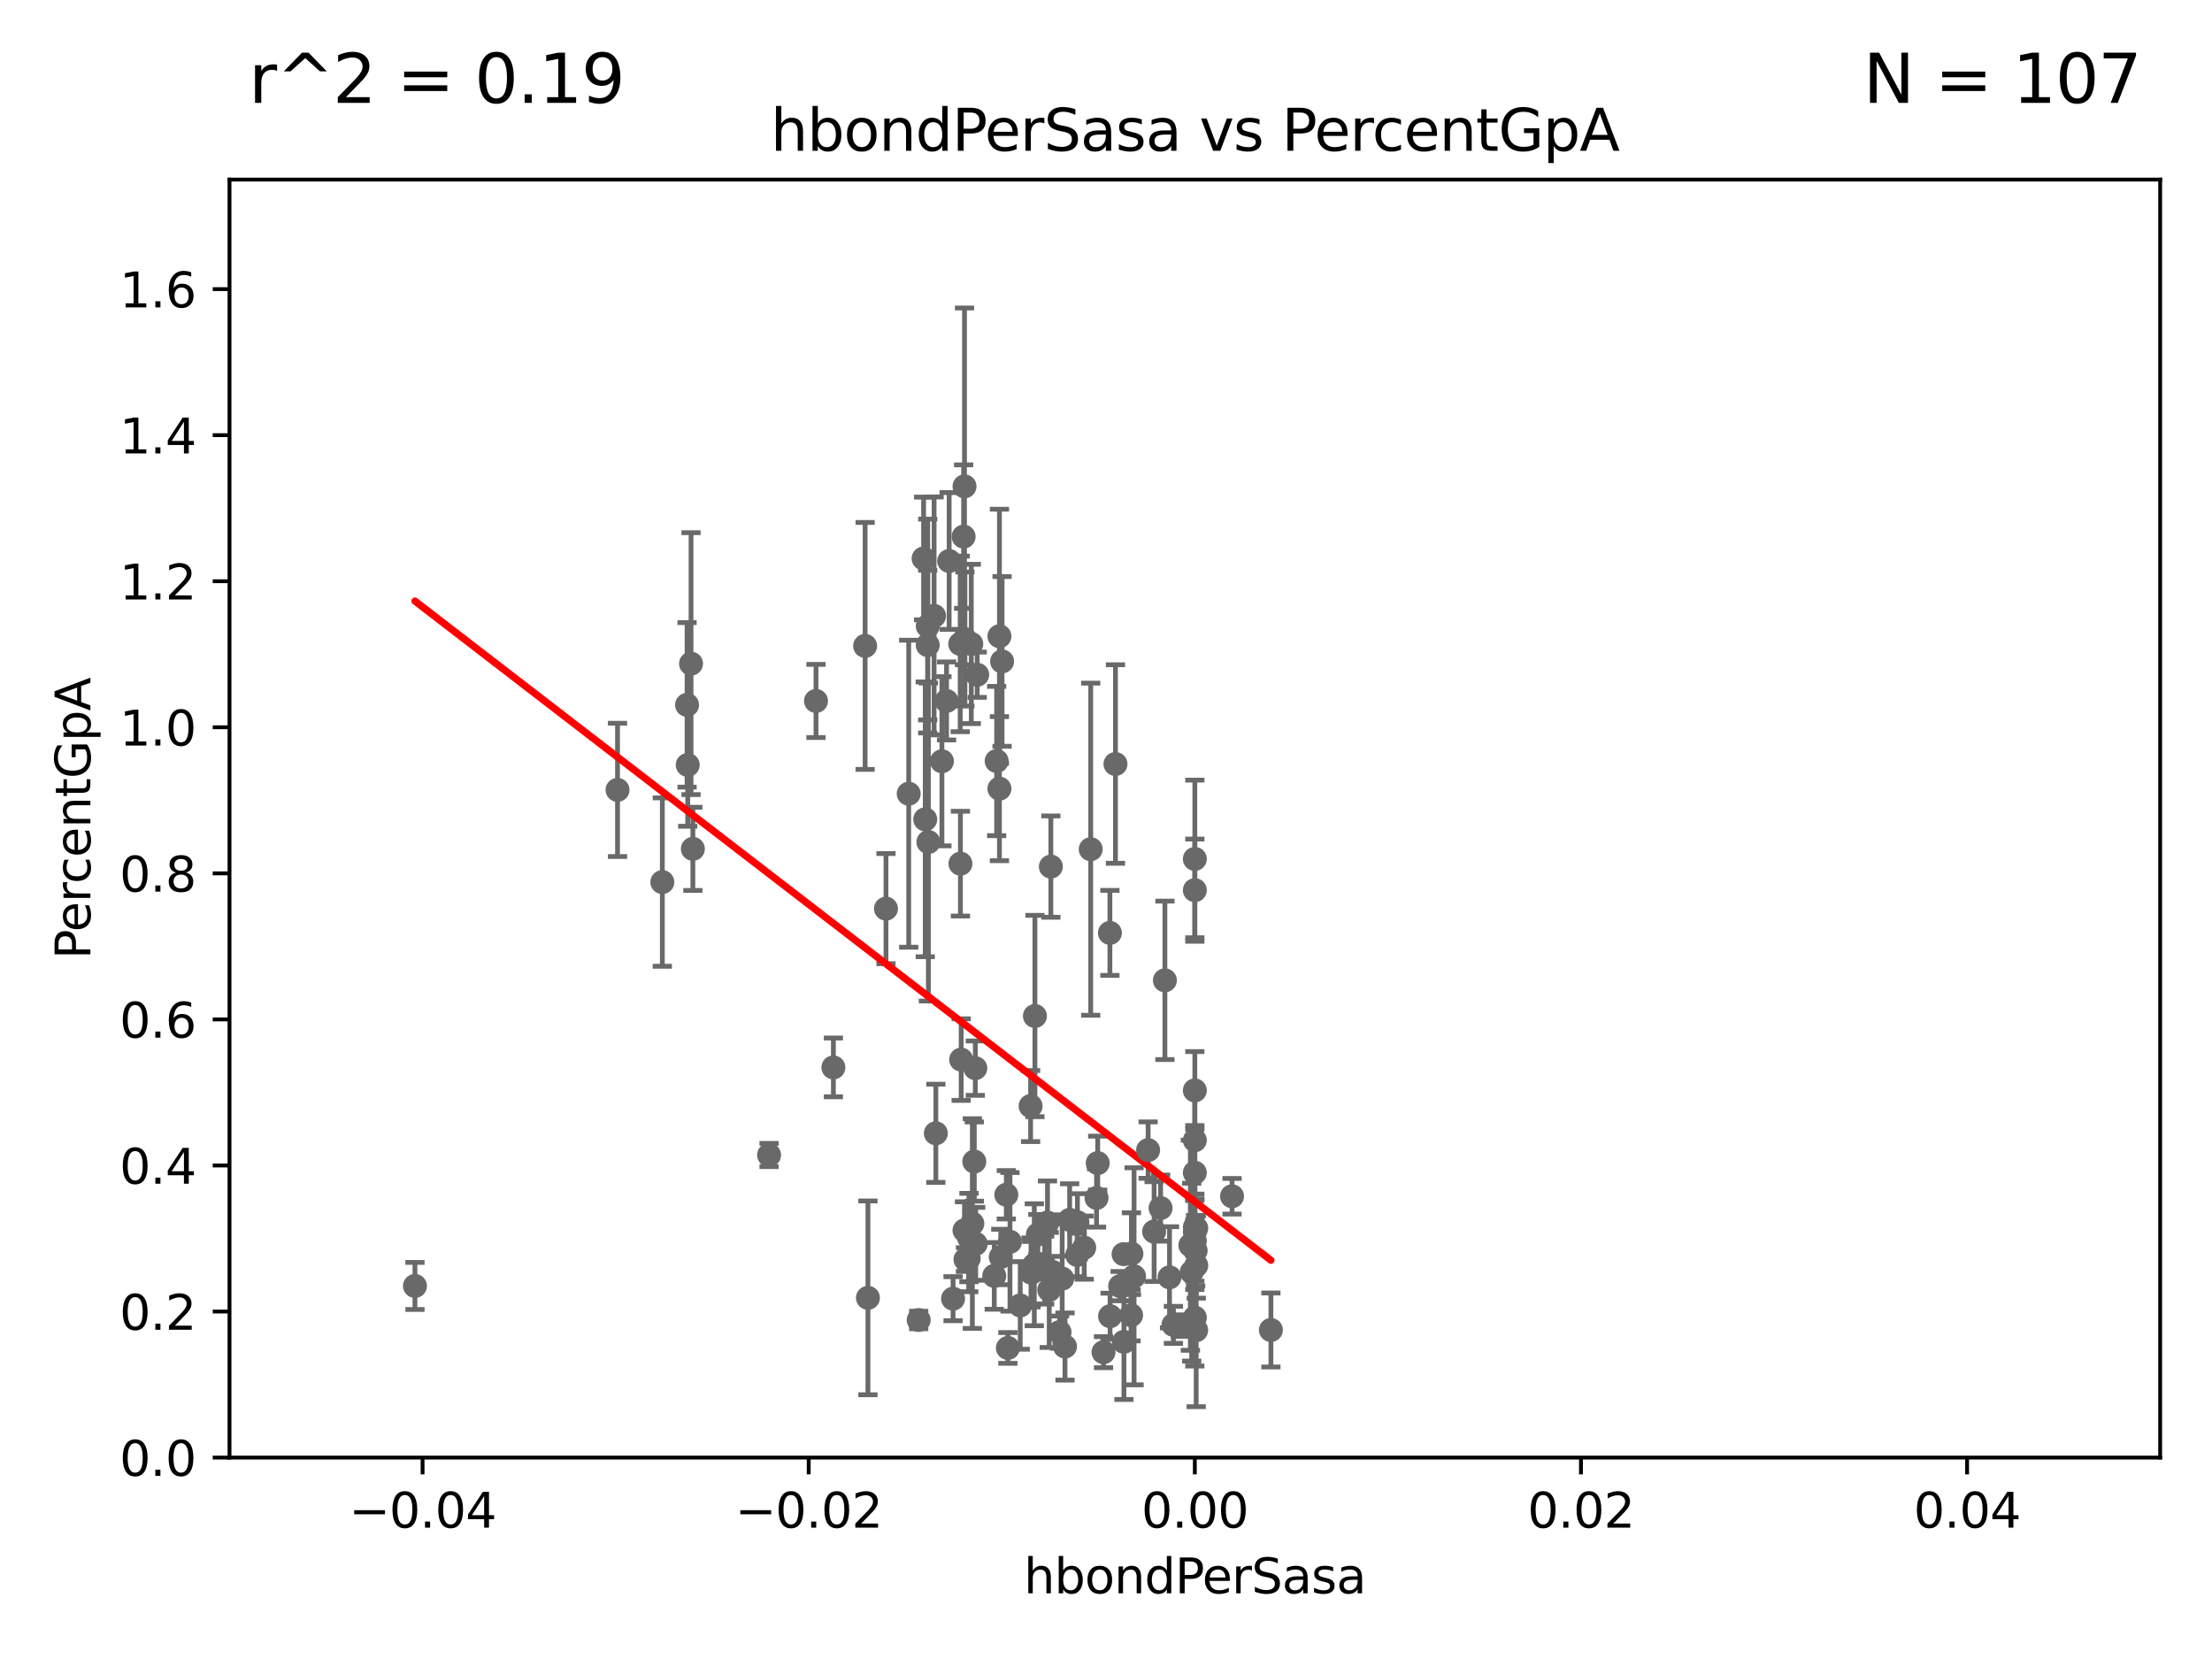 <?xml version="1.0" encoding="utf-8" standalone="no"?>
<!DOCTYPE svg PUBLIC "-//W3C//DTD SVG 1.1//EN"
  "http://www.w3.org/Graphics/SVG/1.1/DTD/svg11.dtd">
<svg xmlns:xlink="http://www.w3.org/1999/xlink" width="460.8pt" height="345.6pt" viewBox="0 0 460.8 345.6" xmlns="http://www.w3.org/2000/svg" version="1.1">
 <defs>
  <style type="text/css">*{stroke-linejoin: round; stroke-linecap: butt}</style>
 </defs>
 <g id="figure_1">
  <g id="patch_1">
   <path d="M 0 345.6 
L 460.8 345.6 
L 460.8 0 
L 0 0 
z
" style="fill: #ffffff"/>
  </g>
  <g id="axes_1">
   <g id="patch_2">
    <path d="M 47.81 303.64 
L 450 303.64 
L 450 37.411 
L 47.81 37.411 
z
" style="fill: #ffffff"/>
   </g>
   <g id="PathCollection_1">
    <defs>
     <path id="m9562de2387" d="M 0 1.118 
C 0.297 1.118 0.581 1 0.791 0.791 
C 1 0.581 1.118 0.297 1.118 0 
C 1.118 -0.297 1 -0.581 0.791 -0.791 
C 0.581 -1 0.297 -1.118 0 -1.118 
C -0.297 -1.118 -0.581 -1 -0.791 -0.791 
C -1 -0.581 -1.118 -0.297 -1.118 0 
C -1.118 0.297 -1 0.581 -0.791 0.791 
C -0.581 1 -0.297 1.118 0 1.118 
z
" style="stroke: #696969"/>
    </defs>
    <g clip-path="url(#p458e31bfe6)">
     <use xlink:href="#m9562de2387" x="197.183" y="146.023" style="fill: #696969; stroke: #696969"/>
     <use xlink:href="#m9562de2387" x="229.881" y="281.684" style="fill: #696969; stroke: #696969"/>
     <use xlink:href="#m9562de2387" x="225.86" y="259.906" style="fill: #696969; stroke: #696969"/>
     <use xlink:href="#m9562de2387" x="245.875" y="276.143" style="fill: #696969; stroke: #696969"/>
     <use xlink:href="#m9562de2387" x="220.724" y="277.51" style="fill: #696969; stroke: #696969"/>
     <use xlink:href="#m9562de2387" x="194.954" y="236.087" style="fill: #696969; stroke: #696969"/>
     <use xlink:href="#m9562de2387" x="180.805" y="270.364" style="fill: #696969; stroke: #696969"/>
     <use xlink:href="#m9562de2387" x="249.203" y="263.628" style="fill: #696969; stroke: #696969"/>
     <use xlink:href="#m9562de2387" x="228.43" y="249.55" style="fill: #696969; stroke: #696969"/>
     <use xlink:href="#m9562de2387" x="193.401" y="175.412" style="fill: #696969; stroke: #696969"/>
     <use xlink:href="#m9562de2387" x="209.636" y="248.893" style="fill: #696969; stroke: #696969"/>
     <use xlink:href="#m9562de2387" x="236.248" y="265.881" style="fill: #696969; stroke: #696969"/>
     <use xlink:href="#m9562de2387" x="224.447" y="254.624" style="fill: #696969; stroke: #696969"/>
     <use xlink:href="#m9562de2387" x="212.533" y="271.948" style="fill: #696969; stroke: #696969"/>
     <use xlink:href="#m9562de2387" x="208.479" y="261.855" style="fill: #696969; stroke: #696969"/>
     <use xlink:href="#m9562de2387" x="203.255" y="259.109" style="fill: #696969; stroke: #696969"/>
     <use xlink:href="#m9562de2387" x="227.215" y="176.907" style="fill: #696969; stroke: #696969"/>
     <use xlink:href="#m9562de2387" x="207.121" y="265.787" style="fill: #696969; stroke: #696969"/>
     <use xlink:href="#m9562de2387" x="248.905" y="256.607" style="fill: #696969; stroke: #696969"/>
     <use xlink:href="#m9562de2387" x="235.697" y="261.161" style="fill: #696969; stroke: #696969"/>
     <use xlink:href="#m9562de2387" x="218.21" y="254.685" style="fill: #696969; stroke: #696969"/>
     <use xlink:href="#m9562de2387" x="201.851" y="257.801" style="fill: #696969; stroke: #696969"/>
     <use xlink:href="#m9562de2387" x="128.642" y="164.549" style="fill: #696969; stroke: #696969"/>
     <use xlink:href="#m9562de2387" x="234.062" y="261.263" style="fill: #696969; stroke: #696969"/>
     <use xlink:href="#m9562de2387" x="221.274" y="266.361" style="fill: #696969; stroke: #696969"/>
     <use xlink:href="#m9562de2387" x="235.626" y="273.989" style="fill: #696969; stroke: #696969"/>
     <use xlink:href="#m9562de2387" x="219.217" y="264.938" style="fill: #696969; stroke: #696969"/>
     <use xlink:href="#m9562de2387" x="228.673" y="242.295" style="fill: #696969; stroke: #696969"/>
     <use xlink:href="#m9562de2387" x="224.394" y="261.432" style="fill: #696969; stroke: #696969"/>
     <use xlink:href="#m9562de2387" x="244.448" y="275.993" style="fill: #696969; stroke: #696969"/>
     <use xlink:href="#m9562de2387" x="215.594" y="211.651" style="fill: #696969; stroke: #696969"/>
     <use xlink:href="#m9562de2387" x="249.074" y="260.53" style="fill: #696969; stroke: #696969"/>
     <use xlink:href="#m9562de2387" x="210.396" y="258.697" style="fill: #696969; stroke: #696969"/>
     <use xlink:href="#m9562de2387" x="198.541" y="270.538" style="fill: #696969; stroke: #696969"/>
     <use xlink:href="#m9562de2387" x="191.377" y="274.983" style="fill: #696969; stroke: #696969"/>
     <use xlink:href="#m9562de2387" x="221.861" y="280.507" style="fill: #696969; stroke: #696969"/>
     <use xlink:href="#m9562de2387" x="215.465" y="263.474" style="fill: #696969; stroke: #696969"/>
     <use xlink:href="#m9562de2387" x="231.25" y="274.189" style="fill: #696969; stroke: #696969"/>
     <use xlink:href="#m9562de2387" x="208.75" y="137.784" style="fill: #696969; stroke: #696969"/>
     <use xlink:href="#m9562de2387" x="264.754" y="277.063" style="fill: #696969; stroke: #696969"/>
     <use xlink:href="#m9562de2387" x="218.573" y="268.716" style="fill: #696969; stroke: #696969"/>
     <use xlink:href="#m9562de2387" x="214.779" y="265.07" style="fill: #696969; stroke: #696969"/>
     <use xlink:href="#m9562de2387" x="248.905" y="244.297" style="fill: #696969; stroke: #696969"/>
     <use xlink:href="#m9562de2387" x="248.905" y="178.932" style="fill: #696969; stroke: #696969"/>
     <use xlink:href="#m9562de2387" x="243.631" y="266.089" style="fill: #696969; stroke: #696969"/>
     <use xlink:href="#m9562de2387" x="248.905" y="255.653" style="fill: #696969; stroke: #696969"/>
     <use xlink:href="#m9562de2387" x="240.423" y="256.559" style="fill: #696969; stroke: #696969"/>
     <use xlink:href="#m9562de2387" x="249.2" y="255.861" style="fill: #696969; stroke: #696969"/>
     <use xlink:href="#m9562de2387" x="202.964" y="241.976" style="fill: #696969; stroke: #696969"/>
     <use xlink:href="#m9562de2387" x="160.213" y="240.605" style="fill: #696969; stroke: #696969"/>
     <use xlink:href="#m9562de2387" x="248.905" y="185.44" style="fill: #696969; stroke: #696969"/>
     <use xlink:href="#m9562de2387" x="231.214" y="194.335" style="fill: #696969; stroke: #696969"/>
     <use xlink:href="#m9562de2387" x="222.83" y="254.119" style="fill: #696969; stroke: #696969"/>
     <use xlink:href="#m9562de2387" x="214.694" y="230.41" style="fill: #696969; stroke: #696969"/>
     <use xlink:href="#m9562de2387" x="248.253" y="265.011" style="fill: #696969; stroke: #696969"/>
     <use xlink:href="#m9562de2387" x="248.905" y="227.157" style="fill: #696969; stroke: #696969"/>
     <use xlink:href="#m9562de2387" x="201.8" y="262.162" style="fill: #696969; stroke: #696969"/>
     <use xlink:href="#m9562de2387" x="218.914" y="180.528" style="fill: #696969; stroke: #696969"/>
     <use xlink:href="#m9562de2387" x="248.905" y="274.479" style="fill: #696969; stroke: #696969"/>
     <use xlink:href="#m9562de2387" x="242.67" y="204.223" style="fill: #696969; stroke: #696969"/>
     <use xlink:href="#m9562de2387" x="247.977" y="259.403" style="fill: #696969; stroke: #696969"/>
     <use xlink:href="#m9562de2387" x="234.136" y="279.527" style="fill: #696969; stroke: #696969"/>
     <use xlink:href="#m9562de2387" x="214.916" y="265.133" style="fill: #696969; stroke: #696969"/>
     <use xlink:href="#m9562de2387" x="232.374" y="159.157" style="fill: #696969; stroke: #696969"/>
     <use xlink:href="#m9562de2387" x="249.186" y="277.104" style="fill: #696969; stroke: #696969"/>
     <use xlink:href="#m9562de2387" x="217.618" y="264.592" style="fill: #696969; stroke: #696969"/>
     <use xlink:href="#m9562de2387" x="248.905" y="237.535" style="fill: #696969; stroke: #696969"/>
     <use xlink:href="#m9562de2387" x="241.772" y="251.665" style="fill: #696969; stroke: #696969"/>
     <use xlink:href="#m9562de2387" x="201.128" y="262.382" style="fill: #696969; stroke: #696969"/>
     <use xlink:href="#m9562de2387" x="216.207" y="257.177" style="fill: #696969; stroke: #696969"/>
     <use xlink:href="#m9562de2387" x="184.566" y="189.289" style="fill: #696969; stroke: #696969"/>
     <use xlink:href="#m9562de2387" x="248.905" y="258.498" style="fill: #696969; stroke: #696969"/>
     <use xlink:href="#m9562de2387" x="173.611" y="222.361" style="fill: #696969; stroke: #696969"/>
     <use xlink:href="#m9562de2387" x="192.745" y="170.684" style="fill: #696969; stroke: #696969"/>
     <use xlink:href="#m9562de2387" x="200.032" y="134.138" style="fill: #696969; stroke: #696969"/>
     <use xlink:href="#m9562de2387" x="143.128" y="146.84" style="fill: #696969; stroke: #696969"/>
     <use xlink:href="#m9562de2387" x="202.337" y="134.145" style="fill: #696969; stroke: #696969"/>
     <use xlink:href="#m9562de2387" x="256.657" y="249.206" style="fill: #696969; stroke: #696969"/>
     <use xlink:href="#m9562de2387" x="200.229" y="220.733" style="fill: #696969; stroke: #696969"/>
     <use xlink:href="#m9562de2387" x="200.074" y="179.917" style="fill: #696969; stroke: #696969"/>
     <use xlink:href="#m9562de2387" x="143.955" y="138.247" style="fill: #696969; stroke: #696969"/>
     <use xlink:href="#m9562de2387" x="192.401" y="116.343" style="fill: #696969; stroke: #696969"/>
     <use xlink:href="#m9562de2387" x="196.219" y="158.583" style="fill: #696969; stroke: #696969"/>
     <use xlink:href="#m9562de2387" x="207.62" y="158.536" style="fill: #696969; stroke: #696969"/>
     <use xlink:href="#m9562de2387" x="189.299" y="165.344" style="fill: #696969; stroke: #696969"/>
     <use xlink:href="#m9562de2387" x="203.569" y="140.558" style="fill: #696969; stroke: #696969"/>
     <use xlink:href="#m9562de2387" x="200.927" y="101.32" style="fill: #696969; stroke: #696969"/>
     <use xlink:href="#m9562de2387" x="203.175" y="222.514" style="fill: #696969; stroke: #696969"/>
     <use xlink:href="#m9562de2387" x="209.961" y="280.8" style="fill: #696969; stroke: #696969"/>
     <use xlink:href="#m9562de2387" x="208.202" y="132.539" style="fill: #696969; stroke: #696969"/>
     <use xlink:href="#m9562de2387" x="201.01" y="133.12" style="fill: #696969; stroke: #696969"/>
     <use xlink:href="#m9562de2387" x="202.558" y="254.892" style="fill: #696969; stroke: #696969"/>
     <use xlink:href="#m9562de2387" x="200.921" y="256.313" style="fill: #696969; stroke: #696969"/>
     <use xlink:href="#m9562de2387" x="144.336" y="176.832" style="fill: #696969; stroke: #696969"/>
     <use xlink:href="#m9562de2387" x="233.347" y="267.923" style="fill: #696969; stroke: #696969"/>
     <use xlink:href="#m9562de2387" x="86.443" y="267.887" style="fill: #696969; stroke: #696969"/>
     <use xlink:href="#m9562de2387" x="197.727" y="116.865" style="fill: #696969; stroke: #696969"/>
     <use xlink:href="#m9562de2387" x="193.268" y="130.412" style="fill: #696969; stroke: #696969"/>
     <use xlink:href="#m9562de2387" x="143.266" y="159.35" style="fill: #696969; stroke: #696969"/>
     <use xlink:href="#m9562de2387" x="239.174" y="239.589" style="fill: #696969; stroke: #696969"/>
     <use xlink:href="#m9562de2387" x="208.201" y="164.29" style="fill: #696969; stroke: #696969"/>
     <use xlink:href="#m9562de2387" x="169.987" y="146.024" style="fill: #696969; stroke: #696969"/>
     <use xlink:href="#m9562de2387" x="194.591" y="128.306" style="fill: #696969; stroke: #696969"/>
     <use xlink:href="#m9562de2387" x="193.258" y="134.383" style="fill: #696969; stroke: #696969"/>
     <use xlink:href="#m9562de2387" x="180.222" y="134.556" style="fill: #696969; stroke: #696969"/>
     <use xlink:href="#m9562de2387" x="200.74" y="111.783" style="fill: #696969; stroke: #696969"/>
     <use xlink:href="#m9562de2387" x="137.974" y="183.753" style="fill: #696969; stroke: #696969"/>
    </g>
   </g>
   <g id="matplotlib.axis_1">
    <g id="xtick_1">
     <g id="line2d_1">
      <defs>
       <path id="m9428930d04" d="M 0 0 
L 0 3.5 
" style="stroke: #000000; stroke-width: 0.8"/>
      </defs>
      <g>
       <use xlink:href="#m9428930d04" x="88.029" y="303.64" style="stroke: #000000; stroke-width: 0.8"/>
      </g>
     </g>
     <g id="text_1">
      <!-- −0.04 -->
      <g transform="translate(72.706 318.238)scale(0.1 -0.1)">
       <defs>
        <path id="DejaVuSans-2212" d="M 678 2272 
L 4684 2272 
L 4684 1741 
L 678 1741 
L 678 2272 
z
" transform="scale(0.016)"/>
        <path id="DejaVuSans-30" d="M 2034 4250 
Q 1547 4250 1301 3770 
Q 1056 3291 1056 2328 
Q 1056 1369 1301 889 
Q 1547 409 2034 409 
Q 2525 409 2770 889 
Q 3016 1369 3016 2328 
Q 3016 3291 2770 3770 
Q 2525 4250 2034 4250 
z
M 2034 4750 
Q 2819 4750 3233 4129 
Q 3647 3509 3647 2328 
Q 3647 1150 3233 529 
Q 2819 -91 2034 -91 
Q 1250 -91 836 529 
Q 422 1150 422 2328 
Q 422 3509 836 4129 
Q 1250 4750 2034 4750 
z
" transform="scale(0.016)"/>
        <path id="DejaVuSans-2e" d="M 684 794 
L 1344 794 
L 1344 0 
L 684 0 
L 684 794 
z
" transform="scale(0.016)"/>
        <path id="DejaVuSans-34" d="M 2419 4116 
L 825 1625 
L 2419 1625 
L 2419 4116 
z
M 2253 4666 
L 3047 4666 
L 3047 1625 
L 3713 1625 
L 3713 1100 
L 3047 1100 
L 3047 0 
L 2419 0 
L 2419 1100 
L 313 1100 
L 313 1709 
L 2253 4666 
z
" transform="scale(0.016)"/>
       </defs>
       <use xlink:href="#DejaVuSans-2212"/>
       <use xlink:href="#DejaVuSans-30" x="83.789"/>
       <use xlink:href="#DejaVuSans-2e" x="147.412"/>
       <use xlink:href="#DejaVuSans-30" x="179.199"/>
       <use xlink:href="#DejaVuSans-34" x="242.822"/>
      </g>
     </g>
    </g>
    <g id="xtick_2">
     <g id="line2d_2">
      <g>
       <use xlink:href="#m9428930d04" x="168.467" y="303.64" style="stroke: #000000; stroke-width: 0.8"/>
      </g>
     </g>
     <g id="text_2">
      <!-- −0.02 -->
      <g transform="translate(153.144 318.238)scale(0.1 -0.1)">
       <defs>
        <path id="DejaVuSans-32" d="M 1228 531 
L 3431 531 
L 3431 0 
L 469 0 
L 469 531 
Q 828 903 1448 1529 
Q 2069 2156 2228 2338 
Q 2531 2678 2651 2914 
Q 2772 3150 2772 3378 
Q 2772 3750 2511 3984 
Q 2250 4219 1831 4219 
Q 1534 4219 1204 4116 
Q 875 4013 500 3803 
L 500 4441 
Q 881 4594 1212 4672 
Q 1544 4750 1819 4750 
Q 2544 4750 2975 4387 
Q 3406 4025 3406 3419 
Q 3406 3131 3298 2873 
Q 3191 2616 2906 2266 
Q 2828 2175 2409 1742 
Q 1991 1309 1228 531 
z
" transform="scale(0.016)"/>
       </defs>
       <use xlink:href="#DejaVuSans-2212"/>
       <use xlink:href="#DejaVuSans-30" x="83.789"/>
       <use xlink:href="#DejaVuSans-2e" x="147.412"/>
       <use xlink:href="#DejaVuSans-30" x="179.199"/>
       <use xlink:href="#DejaVuSans-32" x="242.822"/>
      </g>
     </g>
    </g>
    <g id="xtick_3">
     <g id="line2d_3">
      <g>
       <use xlink:href="#m9428930d04" x="248.905" y="303.64" style="stroke: #000000; stroke-width: 0.8"/>
      </g>
     </g>
     <g id="text_3">
      <!-- 0.00 -->
      <g transform="translate(237.772 318.238)scale(0.1 -0.1)">
       <use xlink:href="#DejaVuSans-30"/>
       <use xlink:href="#DejaVuSans-2e" x="63.623"/>
       <use xlink:href="#DejaVuSans-30" x="95.41"/>
       <use xlink:href="#DejaVuSans-30" x="159.033"/>
      </g>
     </g>
    </g>
    <g id="xtick_4">
     <g id="line2d_4">
      <g>
       <use xlink:href="#m9428930d04" x="329.343" y="303.64" style="stroke: #000000; stroke-width: 0.8"/>
      </g>
     </g>
     <g id="text_4">
      <!-- 0.02 -->
      <g transform="translate(318.21 318.238)scale(0.1 -0.1)">
       <use xlink:href="#DejaVuSans-30"/>
       <use xlink:href="#DejaVuSans-2e" x="63.623"/>
       <use xlink:href="#DejaVuSans-30" x="95.41"/>
       <use xlink:href="#DejaVuSans-32" x="159.033"/>
      </g>
     </g>
    </g>
    <g id="xtick_5">
     <g id="line2d_5">
      <g>
       <use xlink:href="#m9428930d04" x="409.781" y="303.64" style="stroke: #000000; stroke-width: 0.8"/>
      </g>
     </g>
     <g id="text_5">
      <!-- 0.04 -->
      <g transform="translate(398.648 318.238)scale(0.1 -0.1)">
       <use xlink:href="#DejaVuSans-30"/>
       <use xlink:href="#DejaVuSans-2e" x="63.623"/>
       <use xlink:href="#DejaVuSans-30" x="95.41"/>
       <use xlink:href="#DejaVuSans-34" x="159.033"/>
      </g>
     </g>
    </g>
    <g id="text_6">
     <!-- hbondPerSasa -->
     <g transform="translate(213.287 331.917)scale(0.1 -0.1)">
      <defs>
       <path id="DejaVuSans-68" d="M 3513 2113 
L 3513 0 
L 2938 0 
L 2938 2094 
Q 2938 2591 2744 2837 
Q 2550 3084 2163 3084 
Q 1697 3084 1428 2787 
Q 1159 2491 1159 1978 
L 1159 0 
L 581 0 
L 581 4863 
L 1159 4863 
L 1159 2956 
Q 1366 3272 1645 3428 
Q 1925 3584 2291 3584 
Q 2894 3584 3203 3211 
Q 3513 2838 3513 2113 
z
" transform="scale(0.016)"/>
       <path id="DejaVuSans-62" d="M 3116 1747 
Q 3116 2381 2855 2742 
Q 2594 3103 2138 3103 
Q 1681 3103 1420 2742 
Q 1159 2381 1159 1747 
Q 1159 1113 1420 752 
Q 1681 391 2138 391 
Q 2594 391 2855 752 
Q 3116 1113 3116 1747 
z
M 1159 2969 
Q 1341 3281 1617 3432 
Q 1894 3584 2278 3584 
Q 2916 3584 3314 3078 
Q 3713 2572 3713 1747 
Q 3713 922 3314 415 
Q 2916 -91 2278 -91 
Q 1894 -91 1617 61 
Q 1341 213 1159 525 
L 1159 0 
L 581 0 
L 581 4863 
L 1159 4863 
L 1159 2969 
z
" transform="scale(0.016)"/>
       <path id="DejaVuSans-6f" d="M 1959 3097 
Q 1497 3097 1228 2736 
Q 959 2375 959 1747 
Q 959 1119 1226 758 
Q 1494 397 1959 397 
Q 2419 397 2687 759 
Q 2956 1122 2956 1747 
Q 2956 2369 2687 2733 
Q 2419 3097 1959 3097 
z
M 1959 3584 
Q 2709 3584 3137 3096 
Q 3566 2609 3566 1747 
Q 3566 888 3137 398 
Q 2709 -91 1959 -91 
Q 1206 -91 779 398 
Q 353 888 353 1747 
Q 353 2609 779 3096 
Q 1206 3584 1959 3584 
z
" transform="scale(0.016)"/>
       <path id="DejaVuSans-6e" d="M 3513 2113 
L 3513 0 
L 2938 0 
L 2938 2094 
Q 2938 2591 2744 2837 
Q 2550 3084 2163 3084 
Q 1697 3084 1428 2787 
Q 1159 2491 1159 1978 
L 1159 0 
L 581 0 
L 581 3500 
L 1159 3500 
L 1159 2956 
Q 1366 3272 1645 3428 
Q 1925 3584 2291 3584 
Q 2894 3584 3203 3211 
Q 3513 2838 3513 2113 
z
" transform="scale(0.016)"/>
       <path id="DejaVuSans-64" d="M 2906 2969 
L 2906 4863 
L 3481 4863 
L 3481 0 
L 2906 0 
L 2906 525 
Q 2725 213 2448 61 
Q 2172 -91 1784 -91 
Q 1150 -91 751 415 
Q 353 922 353 1747 
Q 353 2572 751 3078 
Q 1150 3584 1784 3584 
Q 2172 3584 2448 3432 
Q 2725 3281 2906 2969 
z
M 947 1747 
Q 947 1113 1208 752 
Q 1469 391 1925 391 
Q 2381 391 2643 752 
Q 2906 1113 2906 1747 
Q 2906 2381 2643 2742 
Q 2381 3103 1925 3103 
Q 1469 3103 1208 2742 
Q 947 2381 947 1747 
z
" transform="scale(0.016)"/>
       <path id="DejaVuSans-50" d="M 1259 4147 
L 1259 2394 
L 2053 2394 
Q 2494 2394 2734 2622 
Q 2975 2850 2975 3272 
Q 2975 3691 2734 3919 
Q 2494 4147 2053 4147 
L 1259 4147 
z
M 628 4666 
L 2053 4666 
Q 2838 4666 3239 4311 
Q 3641 3956 3641 3272 
Q 3641 2581 3239 2228 
Q 2838 1875 2053 1875 
L 1259 1875 
L 1259 0 
L 628 0 
L 628 4666 
z
" transform="scale(0.016)"/>
       <path id="DejaVuSans-65" d="M 3597 1894 
L 3597 1613 
L 953 1613 
Q 991 1019 1311 708 
Q 1631 397 2203 397 
Q 2534 397 2845 478 
Q 3156 559 3463 722 
L 3463 178 
Q 3153 47 2828 -22 
Q 2503 -91 2169 -91 
Q 1331 -91 842 396 
Q 353 884 353 1716 
Q 353 2575 817 3079 
Q 1281 3584 2069 3584 
Q 2775 3584 3186 3129 
Q 3597 2675 3597 1894 
z
M 3022 2063 
Q 3016 2534 2758 2815 
Q 2500 3097 2075 3097 
Q 1594 3097 1305 2825 
Q 1016 2553 972 2059 
L 3022 2063 
z
" transform="scale(0.016)"/>
       <path id="DejaVuSans-72" d="M 2631 2963 
Q 2534 3019 2420 3045 
Q 2306 3072 2169 3072 
Q 1681 3072 1420 2755 
Q 1159 2438 1159 1844 
L 1159 0 
L 581 0 
L 581 3500 
L 1159 3500 
L 1159 2956 
Q 1341 3275 1631 3429 
Q 1922 3584 2338 3584 
Q 2397 3584 2469 3576 
Q 2541 3569 2628 3553 
L 2631 2963 
z
" transform="scale(0.016)"/>
       <path id="DejaVuSans-53" d="M 3425 4513 
L 3425 3897 
Q 3066 4069 2747 4153 
Q 2428 4238 2131 4238 
Q 1616 4238 1336 4038 
Q 1056 3838 1056 3469 
Q 1056 3159 1242 3001 
Q 1428 2844 1947 2747 
L 2328 2669 
Q 3034 2534 3370 2195 
Q 3706 1856 3706 1288 
Q 3706 609 3251 259 
Q 2797 -91 1919 -91 
Q 1588 -91 1214 -16 
Q 841 59 441 206 
L 441 856 
Q 825 641 1194 531 
Q 1563 422 1919 422 
Q 2459 422 2753 634 
Q 3047 847 3047 1241 
Q 3047 1584 2836 1778 
Q 2625 1972 2144 2069 
L 1759 2144 
Q 1053 2284 737 2584 
Q 422 2884 422 3419 
Q 422 4038 858 4394 
Q 1294 4750 2059 4750 
Q 2388 4750 2728 4690 
Q 3069 4631 3425 4513 
z
" transform="scale(0.016)"/>
       <path id="DejaVuSans-61" d="M 2194 1759 
Q 1497 1759 1228 1600 
Q 959 1441 959 1056 
Q 959 750 1161 570 
Q 1363 391 1709 391 
Q 2188 391 2477 730 
Q 2766 1069 2766 1631 
L 2766 1759 
L 2194 1759 
z
M 3341 1997 
L 3341 0 
L 2766 0 
L 2766 531 
Q 2569 213 2275 61 
Q 1981 -91 1556 -91 
Q 1019 -91 701 211 
Q 384 513 384 1019 
Q 384 1609 779 1909 
Q 1175 2209 1959 2209 
L 2766 2209 
L 2766 2266 
Q 2766 2663 2505 2880 
Q 2244 3097 1772 3097 
Q 1472 3097 1187 3025 
Q 903 2953 641 2809 
L 641 3341 
Q 956 3463 1253 3523 
Q 1550 3584 1831 3584 
Q 2591 3584 2966 3190 
Q 3341 2797 3341 1997 
z
" transform="scale(0.016)"/>
       <path id="DejaVuSans-73" d="M 2834 3397 
L 2834 2853 
Q 2591 2978 2328 3040 
Q 2066 3103 1784 3103 
Q 1356 3103 1142 2972 
Q 928 2841 928 2578 
Q 928 2378 1081 2264 
Q 1234 2150 1697 2047 
L 1894 2003 
Q 2506 1872 2764 1633 
Q 3022 1394 3022 966 
Q 3022 478 2636 193 
Q 2250 -91 1575 -91 
Q 1294 -91 989 -36 
Q 684 19 347 128 
L 347 722 
Q 666 556 975 473 
Q 1284 391 1588 391 
Q 1994 391 2212 530 
Q 2431 669 2431 922 
Q 2431 1156 2273 1281 
Q 2116 1406 1581 1522 
L 1381 1569 
Q 847 1681 609 1914 
Q 372 2147 372 2553 
Q 372 3047 722 3315 
Q 1072 3584 1716 3584 
Q 2034 3584 2315 3537 
Q 2597 3491 2834 3397 
z
" transform="scale(0.016)"/>
      </defs>
      <use xlink:href="#DejaVuSans-68"/>
      <use xlink:href="#DejaVuSans-62" x="63.379"/>
      <use xlink:href="#DejaVuSans-6f" x="126.855"/>
      <use xlink:href="#DejaVuSans-6e" x="188.037"/>
      <use xlink:href="#DejaVuSans-64" x="251.416"/>
      <use xlink:href="#DejaVuSans-50" x="314.893"/>
      <use xlink:href="#DejaVuSans-65" x="371.57"/>
      <use xlink:href="#DejaVuSans-72" x="433.094"/>
      <use xlink:href="#DejaVuSans-53" x="474.207"/>
      <use xlink:href="#DejaVuSans-61" x="537.684"/>
      <use xlink:href="#DejaVuSans-73" x="598.963"/>
      <use xlink:href="#DejaVuSans-61" x="651.062"/>
     </g>
    </g>
   </g>
   <g id="matplotlib.axis_2">
    <g id="ytick_1">
     <g id="line2d_6">
      <defs>
       <path id="mc11ef80f90" d="M 0 0 
L -3.5 0 
" style="stroke: #000000; stroke-width: 0.8"/>
      </defs>
      <g>
       <use xlink:href="#mc11ef80f90" x="47.81" y="303.64" style="stroke: #000000; stroke-width: 0.8"/>
      </g>
     </g>
     <g id="text_7">
      <!-- 0.0 -->
      <g transform="translate(24.907 307.439)scale(0.1 -0.1)">
       <use xlink:href="#DejaVuSans-30"/>
       <use xlink:href="#DejaVuSans-2e" x="63.623"/>
       <use xlink:href="#DejaVuSans-30" x="95.41"/>
      </g>
     </g>
    </g>
    <g id="ytick_2">
     <g id="line2d_7">
      <g>
       <use xlink:href="#mc11ef80f90" x="47.81" y="273.214" style="stroke: #000000; stroke-width: 0.8"/>
      </g>
     </g>
     <g id="text_8">
      <!-- 0.2 -->
      <g transform="translate(24.907 277.013)scale(0.1 -0.1)">
       <use xlink:href="#DejaVuSans-30"/>
       <use xlink:href="#DejaVuSans-2e" x="63.623"/>
       <use xlink:href="#DejaVuSans-32" x="95.41"/>
      </g>
     </g>
    </g>
    <g id="ytick_3">
     <g id="line2d_8">
      <g>
       <use xlink:href="#mc11ef80f90" x="47.81" y="242.788" style="stroke: #000000; stroke-width: 0.8"/>
      </g>
     </g>
     <g id="text_9">
      <!-- 0.4 -->
      <g transform="translate(24.907 246.587)scale(0.1 -0.1)">
       <use xlink:href="#DejaVuSans-30"/>
       <use xlink:href="#DejaVuSans-2e" x="63.623"/>
       <use xlink:href="#DejaVuSans-34" x="95.41"/>
      </g>
     </g>
    </g>
    <g id="ytick_4">
     <g id="line2d_9">
      <g>
       <use xlink:href="#mc11ef80f90" x="47.81" y="212.362" style="stroke: #000000; stroke-width: 0.8"/>
      </g>
     </g>
     <g id="text_10">
      <!-- 0.6 -->
      <g transform="translate(24.907 216.161)scale(0.1 -0.1)">
       <defs>
        <path id="DejaVuSans-36" d="M 2113 2584 
Q 1688 2584 1439 2293 
Q 1191 2003 1191 1497 
Q 1191 994 1439 701 
Q 1688 409 2113 409 
Q 2538 409 2786 701 
Q 3034 994 3034 1497 
Q 3034 2003 2786 2293 
Q 2538 2584 2113 2584 
z
M 3366 4563 
L 3366 3988 
Q 3128 4100 2886 4159 
Q 2644 4219 2406 4219 
Q 1781 4219 1451 3797 
Q 1122 3375 1075 2522 
Q 1259 2794 1537 2939 
Q 1816 3084 2150 3084 
Q 2853 3084 3261 2657 
Q 3669 2231 3669 1497 
Q 3669 778 3244 343 
Q 2819 -91 2113 -91 
Q 1303 -91 875 529 
Q 447 1150 447 2328 
Q 447 3434 972 4092 
Q 1497 4750 2381 4750 
Q 2619 4750 2861 4703 
Q 3103 4656 3366 4563 
z
" transform="scale(0.016)"/>
       </defs>
       <use xlink:href="#DejaVuSans-30"/>
       <use xlink:href="#DejaVuSans-2e" x="63.623"/>
       <use xlink:href="#DejaVuSans-36" x="95.41"/>
      </g>
     </g>
    </g>
    <g id="ytick_5">
     <g id="line2d_10">
      <g>
       <use xlink:href="#mc11ef80f90" x="47.81" y="181.935" style="stroke: #000000; stroke-width: 0.8"/>
      </g>
     </g>
     <g id="text_11">
      <!-- 0.8 -->
      <g transform="translate(24.907 185.735)scale(0.1 -0.1)">
       <defs>
        <path id="DejaVuSans-38" d="M 2034 2216 
Q 1584 2216 1326 1975 
Q 1069 1734 1069 1313 
Q 1069 891 1326 650 
Q 1584 409 2034 409 
Q 2484 409 2743 651 
Q 3003 894 3003 1313 
Q 3003 1734 2745 1975 
Q 2488 2216 2034 2216 
z
M 1403 2484 
Q 997 2584 770 2862 
Q 544 3141 544 3541 
Q 544 4100 942 4425 
Q 1341 4750 2034 4750 
Q 2731 4750 3128 4425 
Q 3525 4100 3525 3541 
Q 3525 3141 3298 2862 
Q 3072 2584 2669 2484 
Q 3125 2378 3379 2068 
Q 3634 1759 3634 1313 
Q 3634 634 3220 271 
Q 2806 -91 2034 -91 
Q 1263 -91 848 271 
Q 434 634 434 1313 
Q 434 1759 690 2068 
Q 947 2378 1403 2484 
z
M 1172 3481 
Q 1172 3119 1398 2916 
Q 1625 2713 2034 2713 
Q 2441 2713 2670 2916 
Q 2900 3119 2900 3481 
Q 2900 3844 2670 4047 
Q 2441 4250 2034 4250 
Q 1625 4250 1398 4047 
Q 1172 3844 1172 3481 
z
" transform="scale(0.016)"/>
       </defs>
       <use xlink:href="#DejaVuSans-30"/>
       <use xlink:href="#DejaVuSans-2e" x="63.623"/>
       <use xlink:href="#DejaVuSans-38" x="95.41"/>
      </g>
     </g>
    </g>
    <g id="ytick_6">
     <g id="line2d_11">
      <g>
       <use xlink:href="#mc11ef80f90" x="47.81" y="151.509" style="stroke: #000000; stroke-width: 0.8"/>
      </g>
     </g>
     <g id="text_12">
      <!-- 1.0 -->
      <g transform="translate(24.907 155.308)scale(0.1 -0.1)">
       <defs>
        <path id="DejaVuSans-31" d="M 794 531 
L 1825 531 
L 1825 4091 
L 703 3866 
L 703 4441 
L 1819 4666 
L 2450 4666 
L 2450 531 
L 3481 531 
L 3481 0 
L 794 0 
L 794 531 
z
" transform="scale(0.016)"/>
       </defs>
       <use xlink:href="#DejaVuSans-31"/>
       <use xlink:href="#DejaVuSans-2e" x="63.623"/>
       <use xlink:href="#DejaVuSans-30" x="95.41"/>
      </g>
     </g>
    </g>
    <g id="ytick_7">
     <g id="line2d_12">
      <g>
       <use xlink:href="#mc11ef80f90" x="47.81" y="121.083" style="stroke: #000000; stroke-width: 0.8"/>
      </g>
     </g>
     <g id="text_13">
      <!-- 1.2 -->
      <g transform="translate(24.907 124.882)scale(0.1 -0.1)">
       <use xlink:href="#DejaVuSans-31"/>
       <use xlink:href="#DejaVuSans-2e" x="63.623"/>
       <use xlink:href="#DejaVuSans-32" x="95.41"/>
      </g>
     </g>
    </g>
    <g id="ytick_8">
     <g id="line2d_13">
      <g>
       <use xlink:href="#mc11ef80f90" x="47.81" y="90.657" style="stroke: #000000; stroke-width: 0.8"/>
      </g>
     </g>
     <g id="text_14">
      <!-- 1.4 -->
      <g transform="translate(24.907 94.456)scale(0.1 -0.1)">
       <use xlink:href="#DejaVuSans-31"/>
       <use xlink:href="#DejaVuSans-2e" x="63.623"/>
       <use xlink:href="#DejaVuSans-34" x="95.41"/>
      </g>
     </g>
    </g>
    <g id="ytick_9">
     <g id="line2d_14">
      <g>
       <use xlink:href="#mc11ef80f90" x="47.81" y="60.231" style="stroke: #000000; stroke-width: 0.8"/>
      </g>
     </g>
     <g id="text_15">
      <!-- 1.6 -->
      <g transform="translate(24.907 64.03)scale(0.1 -0.1)">
       <use xlink:href="#DejaVuSans-31"/>
       <use xlink:href="#DejaVuSans-2e" x="63.623"/>
       <use xlink:href="#DejaVuSans-36" x="95.41"/>
      </g>
     </g>
    </g>
    <g id="text_16">
     <!-- PercentGpA -->
     <g transform="translate(18.827 199.802)rotate(-90)scale(0.1 -0.1)">
      <defs>
       <path id="DejaVuSans-63" d="M 3122 3366 
L 3122 2828 
Q 2878 2963 2633 3030 
Q 2388 3097 2138 3097 
Q 1578 3097 1268 2742 
Q 959 2388 959 1747 
Q 959 1106 1268 751 
Q 1578 397 2138 397 
Q 2388 397 2633 464 
Q 2878 531 3122 666 
L 3122 134 
Q 2881 22 2623 -34 
Q 2366 -91 2075 -91 
Q 1284 -91 818 406 
Q 353 903 353 1747 
Q 353 2603 823 3093 
Q 1294 3584 2113 3584 
Q 2378 3584 2631 3529 
Q 2884 3475 3122 3366 
z
" transform="scale(0.016)"/>
       <path id="DejaVuSans-74" d="M 1172 4494 
L 1172 3500 
L 2356 3500 
L 2356 3053 
L 1172 3053 
L 1172 1153 
Q 1172 725 1289 603 
Q 1406 481 1766 481 
L 2356 481 
L 2356 0 
L 1766 0 
Q 1100 0 847 248 
Q 594 497 594 1153 
L 594 3053 
L 172 3053 
L 172 3500 
L 594 3500 
L 594 4494 
L 1172 4494 
z
" transform="scale(0.016)"/>
       <path id="DejaVuSans-47" d="M 3809 666 
L 3809 1919 
L 2778 1919 
L 2778 2438 
L 4434 2438 
L 4434 434 
Q 4069 175 3628 42 
Q 3188 -91 2688 -91 
Q 1594 -91 976 548 
Q 359 1188 359 2328 
Q 359 3472 976 4111 
Q 1594 4750 2688 4750 
Q 3144 4750 3555 4637 
Q 3966 4525 4313 4306 
L 4313 3634 
Q 3963 3931 3569 4081 
Q 3175 4231 2741 4231 
Q 1884 4231 1454 3753 
Q 1025 3275 1025 2328 
Q 1025 1384 1454 906 
Q 1884 428 2741 428 
Q 3075 428 3337 486 
Q 3600 544 3809 666 
z
" transform="scale(0.016)"/>
       <path id="DejaVuSans-70" d="M 1159 525 
L 1159 -1331 
L 581 -1331 
L 581 3500 
L 1159 3500 
L 1159 2969 
Q 1341 3281 1617 3432 
Q 1894 3584 2278 3584 
Q 2916 3584 3314 3078 
Q 3713 2572 3713 1747 
Q 3713 922 3314 415 
Q 2916 -91 2278 -91 
Q 1894 -91 1617 61 
Q 1341 213 1159 525 
z
M 3116 1747 
Q 3116 2381 2855 2742 
Q 2594 3103 2138 3103 
Q 1681 3103 1420 2742 
Q 1159 2381 1159 1747 
Q 1159 1113 1420 752 
Q 1681 391 2138 391 
Q 2594 391 2855 752 
Q 3116 1113 3116 1747 
z
" transform="scale(0.016)"/>
       <path id="DejaVuSans-41" d="M 2188 4044 
L 1331 1722 
L 3047 1722 
L 2188 4044 
z
M 1831 4666 
L 2547 4666 
L 4325 0 
L 3669 0 
L 3244 1197 
L 1141 1197 
L 716 0 
L 50 0 
L 1831 4666 
z
" transform="scale(0.016)"/>
      </defs>
      <use xlink:href="#DejaVuSans-50"/>
      <use xlink:href="#DejaVuSans-65" x="56.678"/>
      <use xlink:href="#DejaVuSans-72" x="118.201"/>
      <use xlink:href="#DejaVuSans-63" x="157.064"/>
      <use xlink:href="#DejaVuSans-65" x="212.045"/>
      <use xlink:href="#DejaVuSans-6e" x="273.568"/>
      <use xlink:href="#DejaVuSans-74" x="336.947"/>
      <use xlink:href="#DejaVuSans-47" x="376.156"/>
      <use xlink:href="#DejaVuSans-70" x="453.646"/>
      <use xlink:href="#DejaVuSans-41" x="517.123"/>
     </g>
    </g>
   </g>
   <g id="LineCollection_1">
    <path d="M 197.183 154.149 
L 197.183 137.897 
" clip-path="url(#p458e31bfe6)" style="fill: none; stroke: #696969"/>
    <path d="M 229.881 284.913 
L 229.881 278.454 
" clip-path="url(#p458e31bfe6)" style="fill: none; stroke: #696969"/>
    <path d="M 225.86 266.487 
L 225.86 253.325 
" clip-path="url(#p458e31bfe6)" style="fill: none; stroke: #696969"/>
    <path d="M 245.875 278.38 
L 245.875 273.906 
" clip-path="url(#p458e31bfe6)" style="fill: none; stroke: #696969"/>
    <path d="M 220.724 280.867 
L 220.724 274.153 
" clip-path="url(#p458e31bfe6)" style="fill: none; stroke: #696969"/>
    <path d="M 194.954 246.314 
L 194.954 225.861 
" clip-path="url(#p458e31bfe6)" style="fill: none; stroke: #696969"/>
    <path d="M 180.805 290.551 
L 180.805 250.176 
" clip-path="url(#p458e31bfe6)" style="fill: none; stroke: #696969"/>
    <path d="M 249.203 270.424 
L 249.203 256.831 
" clip-path="url(#p458e31bfe6)" style="fill: none; stroke: #696969"/>
    <path d="M 228.43 255.627 
L 228.43 243.473 
" clip-path="url(#p458e31bfe6)" style="fill: none; stroke: #696969"/>
    <path d="M 193.401 208.531 
L 193.401 142.292 
" clip-path="url(#p458e31bfe6)" style="fill: none; stroke: #696969"/>
    <path d="M 209.636 253.937 
L 209.636 243.85 
" clip-path="url(#p458e31bfe6)" style="fill: none; stroke: #696969"/>
    <path d="M 236.248 288.487 
L 236.248 243.274 
" clip-path="url(#p458e31bfe6)" style="fill: none; stroke: #696969"/>
    <path d="M 224.447 260.585 
L 224.447 248.664 
" clip-path="url(#p458e31bfe6)" style="fill: none; stroke: #696969"/>
    <path d="M 212.533 281.067 
L 212.533 262.829 
" clip-path="url(#p458e31bfe6)" style="fill: none; stroke: #696969"/>
    <path d="M 208.479 267.628 
L 208.479 256.082 
" clip-path="url(#p458e31bfe6)" style="fill: none; stroke: #696969"/>
    <path d="M 203.255 266.702 
L 203.255 251.515 
" clip-path="url(#p458e31bfe6)" style="fill: none; stroke: #696969"/>
    <path d="M 227.215 211.498 
L 227.215 142.316 
" clip-path="url(#p458e31bfe6)" style="fill: none; stroke: #696969"/>
    <path d="M 207.121 272.735 
L 207.121 258.839 
" clip-path="url(#p458e31bfe6)" style="fill: none; stroke: #696969"/>
    <path d="M 248.905 268.626 
L 248.905 244.587 
" clip-path="url(#p458e31bfe6)" style="fill: none; stroke: #696969"/>
    <path d="M 235.697 269.674 
L 235.697 252.649 
" clip-path="url(#p458e31bfe6)" style="fill: none; stroke: #696969"/>
    <path d="M 218.21 263.349 
L 218.21 246.021 
" clip-path="url(#p458e31bfe6)" style="fill: none; stroke: #696969"/>
    <path d="M 201.851 267.006 
L 201.851 248.595 
" clip-path="url(#p458e31bfe6)" style="fill: none; stroke: #696969"/>
    <path d="M 128.642 178.424 
L 128.642 150.673 
" clip-path="url(#p458e31bfe6)" style="fill: none; stroke: #696969"/>
    <path d="M 234.062 262.228 
L 234.062 260.299 
" clip-path="url(#p458e31bfe6)" style="fill: none; stroke: #696969"/>
    <path d="M 221.274 279.658 
L 221.274 253.064 
" clip-path="url(#p458e31bfe6)" style="fill: none; stroke: #696969"/>
    <path d="M 235.626 279.33 
L 235.626 268.647 
" clip-path="url(#p458e31bfe6)" style="fill: none; stroke: #696969"/>
    <path d="M 219.217 268.151 
L 219.217 261.725 
" clip-path="url(#p458e31bfe6)" style="fill: none; stroke: #696969"/>
    <path d="M 228.673 247.904 
L 228.673 236.685 
" clip-path="url(#p458e31bfe6)" style="fill: none; stroke: #696969"/>
    <path d="M 224.394 265.961 
L 224.394 256.903 
" clip-path="url(#p458e31bfe6)" style="fill: none; stroke: #696969"/>
    <path d="M 244.448 279.847 
L 244.448 272.138 
" clip-path="url(#p458e31bfe6)" style="fill: none; stroke: #696969"/>
    <path d="M 215.594 232.624 
L 215.594 190.678 
" clip-path="url(#p458e31bfe6)" style="fill: none; stroke: #696969"/>
    <path d="M 249.074 267.871 
L 249.074 253.188 
" clip-path="url(#p458e31bfe6)" style="fill: none; stroke: #696969"/>
    <path d="M 210.396 273.128 
L 210.396 244.266 
" clip-path="url(#p458e31bfe6)" style="fill: none; stroke: #696969"/>
    <path d="M 198.541 275.129 
L 198.541 265.948 
" clip-path="url(#p458e31bfe6)" style="fill: none; stroke: #696969"/>
    <path d="M 191.377 276.806 
L 191.377 273.16 
" clip-path="url(#p458e31bfe6)" style="fill: none; stroke: #696969"/>
    <path d="M 221.861 287.502 
L 221.861 273.513 
" clip-path="url(#p458e31bfe6)" style="fill: none; stroke: #696969"/>
    <path d="M 215.465 276.175 
L 215.465 250.773 
" clip-path="url(#p458e31bfe6)" style="fill: none; stroke: #696969"/>
    <path d="M 231.25 278.981 
L 231.25 269.397 
" clip-path="url(#p458e31bfe6)" style="fill: none; stroke: #696969"/>
    <path d="M 208.75 155.463 
L 208.75 120.106 
" clip-path="url(#p458e31bfe6)" style="fill: none; stroke: #696969"/>
    <path d="M 264.754 284.772 
L 264.754 269.354 
" clip-path="url(#p458e31bfe6)" style="fill: none; stroke: #696969"/>
    <path d="M 218.573 280.702 
L 218.573 256.729 
" clip-path="url(#p458e31bfe6)" style="fill: none; stroke: #696969"/>
    <path d="M 214.779 272.261 
L 214.779 257.879 
" clip-path="url(#p458e31bfe6)" style="fill: none; stroke: #696969"/>
    <path d="M 248.905 254.112 
L 248.905 234.481 
" clip-path="url(#p458e31bfe6)" style="fill: none; stroke: #696969"/>
    <path d="M 248.905 195.35 
L 248.905 162.514 
" clip-path="url(#p458e31bfe6)" style="fill: none; stroke: #696969"/>
    <path d="M 243.631 276.629 
L 243.631 255.55 
" clip-path="url(#p458e31bfe6)" style="fill: none; stroke: #696969"/>
    <path d="M 248.905 261.549 
L 248.905 249.756 
" clip-path="url(#p458e31bfe6)" style="fill: none; stroke: #696969"/>
    <path d="M 240.423 266.95 
L 240.423 246.168 
" clip-path="url(#p458e31bfe6)" style="fill: none; stroke: #696969"/>
    <path d="M 249.2 258.429 
L 249.2 253.294 
" clip-path="url(#p458e31bfe6)" style="fill: none; stroke: #696969"/>
    <path d="M 202.964 250.226 
L 202.964 233.725 
" clip-path="url(#p458e31bfe6)" style="fill: none; stroke: #696969"/>
    <path d="M 160.213 243.025 
L 160.213 238.186 
" clip-path="url(#p458e31bfe6)" style="fill: none; stroke: #696969"/>
    <path d="M 248.905 196.087 
L 248.905 174.793 
" clip-path="url(#p458e31bfe6)" style="fill: none; stroke: #696969"/>
    <path d="M 231.214 203.19 
L 231.214 185.48 
" clip-path="url(#p458e31bfe6)" style="fill: none; stroke: #696969"/>
    <path d="M 222.83 261.641 
L 222.83 246.598 
" clip-path="url(#p458e31bfe6)" style="fill: none; stroke: #696969"/>
    <path d="M 214.694 237.814 
L 214.694 223.007 
" clip-path="url(#p458e31bfe6)" style="fill: none; stroke: #696969"/>
    <path d="M 248.253 283.532 
L 248.253 246.489 
" clip-path="url(#p458e31bfe6)" style="fill: none; stroke: #696969"/>
    <path d="M 248.905 235.252 
L 248.905 219.062 
" clip-path="url(#p458e31bfe6)" style="fill: none; stroke: #696969"/>
    <path d="M 201.8 269.087 
L 201.8 255.237 
" clip-path="url(#p458e31bfe6)" style="fill: none; stroke: #696969"/>
    <path d="M 218.914 191.081 
L 218.914 169.975 
" clip-path="url(#p458e31bfe6)" style="fill: none; stroke: #696969"/>
    <path d="M 248.905 284.567 
L 248.905 264.391 
" clip-path="url(#p458e31bfe6)" style="fill: none; stroke: #696969"/>
    <path d="M 242.67 220.726 
L 242.67 187.719 
" clip-path="url(#p458e31bfe6)" style="fill: none; stroke: #696969"/>
    <path d="M 247.977 281.293 
L 247.977 237.513 
" clip-path="url(#p458e31bfe6)" style="fill: none; stroke: #696969"/>
    <path d="M 234.136 291.532 
L 234.136 267.522 
" clip-path="url(#p458e31bfe6)" style="fill: none; stroke: #696969"/>
    <path d="M 214.916 271.649 
L 214.916 258.618 
" clip-path="url(#p458e31bfe6)" style="fill: none; stroke: #696969"/>
    <path d="M 232.374 179.834 
L 232.374 138.48 
" clip-path="url(#p458e31bfe6)" style="fill: none; stroke: #696969"/>
    <path d="M 249.186 293.04 
L 249.186 261.167 
" clip-path="url(#p458e31bfe6)" style="fill: none; stroke: #696969"/>
    <path d="M 217.618 271.668 
L 217.618 257.516 
" clip-path="url(#p458e31bfe6)" style="fill: none; stroke: #696969"/>
    <path d="M 248.905 248.756 
L 248.905 226.314 
" clip-path="url(#p458e31bfe6)" style="fill: none; stroke: #696969"/>
    <path d="M 241.772 258.55 
L 241.772 244.779 
" clip-path="url(#p458e31bfe6)" style="fill: none; stroke: #696969"/>
    <path d="M 201.128 264.854 
L 201.128 259.909 
" clip-path="url(#p458e31bfe6)" style="fill: none; stroke: #696969"/>
    <path d="M 216.207 261.346 
L 216.207 253.007 
" clip-path="url(#p458e31bfe6)" style="fill: none; stroke: #696969"/>
    <path d="M 184.566 200.762 
L 184.566 177.817 
" clip-path="url(#p458e31bfe6)" style="fill: none; stroke: #696969"/>
    <path d="M 248.905 266.892 
L 248.905 250.104 
" clip-path="url(#p458e31bfe6)" style="fill: none; stroke: #696969"/>
    <path d="M 173.611 228.483 
L 173.611 216.24 
" clip-path="url(#p458e31bfe6)" style="fill: none; stroke: #696969"/>
    <path d="M 192.745 199.309 
L 192.745 142.06 
" clip-path="url(#p458e31bfe6)" style="fill: none; stroke: #696969"/>
    <path d="M 200.032 152.425 
L 200.032 115.851 
" clip-path="url(#p458e31bfe6)" style="fill: none; stroke: #696969"/>
    <path d="M 143.128 163.981 
L 143.128 129.699 
" clip-path="url(#p458e31bfe6)" style="fill: none; stroke: #696969"/>
    <path d="M 202.337 150.737 
L 202.337 117.552 
" clip-path="url(#p458e31bfe6)" style="fill: none; stroke: #696969"/>
    <path d="M 256.657 252.911 
L 256.657 245.5 
" clip-path="url(#p458e31bfe6)" style="fill: none; stroke: #696969"/>
    <path d="M 200.229 229.234 
L 200.229 212.232 
" clip-path="url(#p458e31bfe6)" style="fill: none; stroke: #696969"/>
    <path d="M 200.074 190.828 
L 200.074 169.005 
" clip-path="url(#p458e31bfe6)" style="fill: none; stroke: #696969"/>
    <path d="M 143.955 165.529 
L 143.955 110.965 
" clip-path="url(#p458e31bfe6)" style="fill: none; stroke: #696969"/>
    <path d="M 192.401 129.124 
L 192.401 103.562 
" clip-path="url(#p458e31bfe6)" style="fill: none; stroke: #696969"/>
    <path d="M 196.219 176.204 
L 196.219 140.961 
" clip-path="url(#p458e31bfe6)" style="fill: none; stroke: #696969"/>
    <path d="M 207.62 174.083 
L 207.62 142.99 
" clip-path="url(#p458e31bfe6)" style="fill: none; stroke: #696969"/>
    <path d="M 189.299 197.32 
L 189.299 133.368 
" clip-path="url(#p458e31bfe6)" style="fill: none; stroke: #696969"/>
    <path d="M 203.569 145.275 
L 203.569 135.842 
" clip-path="url(#p458e31bfe6)" style="fill: none; stroke: #696969"/>
    <path d="M 200.927 138.481 
L 200.927 64.16 
" clip-path="url(#p458e31bfe6)" style="fill: none; stroke: #696969"/>
    <path d="M 203.175 228.178 
L 203.175 216.85 
" clip-path="url(#p458e31bfe6)" style="fill: none; stroke: #696969"/>
    <path d="M 209.961 284.003 
L 209.961 277.598 
" clip-path="url(#p458e31bfe6)" style="fill: none; stroke: #696969"/>
    <path d="M 208.202 158.999 
L 208.202 106.079 
" clip-path="url(#p458e31bfe6)" style="fill: none; stroke: #696969"/>
    <path d="M 201.01 147.079 
L 201.01 119.161 
" clip-path="url(#p458e31bfe6)" style="fill: none; stroke: #696969"/>
    <path d="M 202.558 276.729 
L 202.558 233.055 
" clip-path="url(#p458e31bfe6)" style="fill: none; stroke: #696969"/>
    <path d="M 200.921 262.269 
L 200.921 250.356 
" clip-path="url(#p458e31bfe6)" style="fill: none; stroke: #696969"/>
    <path d="M 144.336 185.493 
L 144.336 168.171 
" clip-path="url(#p458e31bfe6)" style="fill: none; stroke: #696969"/>
    <path d="M 233.347 270.974 
L 233.347 264.873 
" clip-path="url(#p458e31bfe6)" style="fill: none; stroke: #696969"/>
    <path d="M 86.443 272.79 
L 86.443 262.985 
" clip-path="url(#p458e31bfe6)" style="fill: none; stroke: #696969"/>
    <path d="M 197.727 131.113 
L 197.727 102.616 
" clip-path="url(#p458e31bfe6)" style="fill: none; stroke: #696969"/>
    <path d="M 193.268 152.681 
L 193.268 108.142 
" clip-path="url(#p458e31bfe6)" style="fill: none; stroke: #696969"/>
    <path d="M 143.266 172.123 
L 143.266 146.578 
" clip-path="url(#p458e31bfe6)" style="fill: none; stroke: #696969"/>
    <path d="M 239.174 245.463 
L 239.174 233.714 
" clip-path="url(#p458e31bfe6)" style="fill: none; stroke: #696969"/>
    <path d="M 208.201 179.301 
L 208.201 149.28 
" clip-path="url(#p458e31bfe6)" style="fill: none; stroke: #696969"/>
    <path d="M 169.987 153.644 
L 169.987 138.405 
" clip-path="url(#p458e31bfe6)" style="fill: none; stroke: #696969"/>
    <path d="M 194.591 153.087 
L 194.591 103.525 
" clip-path="url(#p458e31bfe6)" style="fill: none; stroke: #696969"/>
    <path d="M 193.258 149.973 
L 193.258 118.793 
" clip-path="url(#p458e31bfe6)" style="fill: none; stroke: #696969"/>
    <path d="M 180.222 160.277 
L 180.222 108.836 
" clip-path="url(#p458e31bfe6)" style="fill: none; stroke: #696969"/>
    <path d="M 200.74 126.727 
L 200.74 96.838 
" clip-path="url(#p458e31bfe6)" style="fill: none; stroke: #696969"/>
    <path d="M 137.974 201.29 
L 137.974 166.216 
" clip-path="url(#p458e31bfe6)" style="fill: none; stroke: #696969"/>
   </g>
   <g id="line2d_15">
    <defs>
     <path id="mdffc96583f" d="M 2 0 
L -2 -0 
" style="stroke: #696969"/>
    </defs>
    <g clip-path="url(#p458e31bfe6)">
     <use xlink:href="#mdffc96583f" x="197.183" y="154.149" style="fill: #696969; stroke: #696969"/>
     <use xlink:href="#mdffc96583f" x="229.881" y="284.913" style="fill: #696969; stroke: #696969"/>
     <use xlink:href="#mdffc96583f" x="225.86" y="266.487" style="fill: #696969; stroke: #696969"/>
     <use xlink:href="#mdffc96583f" x="245.875" y="278.38" style="fill: #696969; stroke: #696969"/>
     <use xlink:href="#mdffc96583f" x="220.724" y="280.867" style="fill: #696969; stroke: #696969"/>
     <use xlink:href="#mdffc96583f" x="194.954" y="246.314" style="fill: #696969; stroke: #696969"/>
     <use xlink:href="#mdffc96583f" x="180.805" y="290.551" style="fill: #696969; stroke: #696969"/>
     <use xlink:href="#mdffc96583f" x="249.203" y="270.424" style="fill: #696969; stroke: #696969"/>
     <use xlink:href="#mdffc96583f" x="228.43" y="255.627" style="fill: #696969; stroke: #696969"/>
     <use xlink:href="#mdffc96583f" x="193.401" y="208.531" style="fill: #696969; stroke: #696969"/>
     <use xlink:href="#mdffc96583f" x="209.636" y="253.937" style="fill: #696969; stroke: #696969"/>
     <use xlink:href="#mdffc96583f" x="236.248" y="288.487" style="fill: #696969; stroke: #696969"/>
     <use xlink:href="#mdffc96583f" x="224.447" y="260.585" style="fill: #696969; stroke: #696969"/>
     <use xlink:href="#mdffc96583f" x="212.533" y="281.067" style="fill: #696969; stroke: #696969"/>
     <use xlink:href="#mdffc96583f" x="208.479" y="267.628" style="fill: #696969; stroke: #696969"/>
     <use xlink:href="#mdffc96583f" x="203.255" y="266.702" style="fill: #696969; stroke: #696969"/>
     <use xlink:href="#mdffc96583f" x="227.215" y="211.498" style="fill: #696969; stroke: #696969"/>
     <use xlink:href="#mdffc96583f" x="207.121" y="272.735" style="fill: #696969; stroke: #696969"/>
     <use xlink:href="#mdffc96583f" x="248.905" y="268.626" style="fill: #696969; stroke: #696969"/>
     <use xlink:href="#mdffc96583f" x="235.697" y="269.674" style="fill: #696969; stroke: #696969"/>
     <use xlink:href="#mdffc96583f" x="218.21" y="263.349" style="fill: #696969; stroke: #696969"/>
     <use xlink:href="#mdffc96583f" x="201.851" y="267.006" style="fill: #696969; stroke: #696969"/>
     <use xlink:href="#mdffc96583f" x="128.642" y="178.424" style="fill: #696969; stroke: #696969"/>
     <use xlink:href="#mdffc96583f" x="234.062" y="262.228" style="fill: #696969; stroke: #696969"/>
     <use xlink:href="#mdffc96583f" x="221.274" y="279.658" style="fill: #696969; stroke: #696969"/>
     <use xlink:href="#mdffc96583f" x="235.626" y="279.33" style="fill: #696969; stroke: #696969"/>
     <use xlink:href="#mdffc96583f" x="219.217" y="268.151" style="fill: #696969; stroke: #696969"/>
     <use xlink:href="#mdffc96583f" x="228.673" y="247.904" style="fill: #696969; stroke: #696969"/>
     <use xlink:href="#mdffc96583f" x="224.394" y="265.961" style="fill: #696969; stroke: #696969"/>
     <use xlink:href="#mdffc96583f" x="244.448" y="279.847" style="fill: #696969; stroke: #696969"/>
     <use xlink:href="#mdffc96583f" x="215.594" y="232.624" style="fill: #696969; stroke: #696969"/>
     <use xlink:href="#mdffc96583f" x="249.074" y="267.871" style="fill: #696969; stroke: #696969"/>
     <use xlink:href="#mdffc96583f" x="210.396" y="273.128" style="fill: #696969; stroke: #696969"/>
     <use xlink:href="#mdffc96583f" x="198.541" y="275.129" style="fill: #696969; stroke: #696969"/>
     <use xlink:href="#mdffc96583f" x="191.377" y="276.806" style="fill: #696969; stroke: #696969"/>
     <use xlink:href="#mdffc96583f" x="221.861" y="287.502" style="fill: #696969; stroke: #696969"/>
     <use xlink:href="#mdffc96583f" x="215.465" y="276.175" style="fill: #696969; stroke: #696969"/>
     <use xlink:href="#mdffc96583f" x="231.25" y="278.981" style="fill: #696969; stroke: #696969"/>
     <use xlink:href="#mdffc96583f" x="208.75" y="155.463" style="fill: #696969; stroke: #696969"/>
     <use xlink:href="#mdffc96583f" x="264.754" y="284.772" style="fill: #696969; stroke: #696969"/>
     <use xlink:href="#mdffc96583f" x="218.573" y="280.702" style="fill: #696969; stroke: #696969"/>
     <use xlink:href="#mdffc96583f" x="214.779" y="272.261" style="fill: #696969; stroke: #696969"/>
     <use xlink:href="#mdffc96583f" x="248.905" y="254.112" style="fill: #696969; stroke: #696969"/>
     <use xlink:href="#mdffc96583f" x="248.905" y="195.35" style="fill: #696969; stroke: #696969"/>
     <use xlink:href="#mdffc96583f" x="243.631" y="276.629" style="fill: #696969; stroke: #696969"/>
     <use xlink:href="#mdffc96583f" x="248.905" y="261.549" style="fill: #696969; stroke: #696969"/>
     <use xlink:href="#mdffc96583f" x="240.423" y="266.95" style="fill: #696969; stroke: #696969"/>
     <use xlink:href="#mdffc96583f" x="249.2" y="258.429" style="fill: #696969; stroke: #696969"/>
     <use xlink:href="#mdffc96583f" x="202.964" y="250.226" style="fill: #696969; stroke: #696969"/>
     <use xlink:href="#mdffc96583f" x="160.213" y="243.025" style="fill: #696969; stroke: #696969"/>
     <use xlink:href="#mdffc96583f" x="248.905" y="196.087" style="fill: #696969; stroke: #696969"/>
     <use xlink:href="#mdffc96583f" x="231.214" y="203.19" style="fill: #696969; stroke: #696969"/>
     <use xlink:href="#mdffc96583f" x="222.83" y="261.641" style="fill: #696969; stroke: #696969"/>
     <use xlink:href="#mdffc96583f" x="214.694" y="237.814" style="fill: #696969; stroke: #696969"/>
     <use xlink:href="#mdffc96583f" x="248.253" y="283.532" style="fill: #696969; stroke: #696969"/>
     <use xlink:href="#mdffc96583f" x="248.905" y="235.252" style="fill: #696969; stroke: #696969"/>
     <use xlink:href="#mdffc96583f" x="201.8" y="269.087" style="fill: #696969; stroke: #696969"/>
     <use xlink:href="#mdffc96583f" x="218.914" y="191.081" style="fill: #696969; stroke: #696969"/>
     <use xlink:href="#mdffc96583f" x="248.905" y="284.567" style="fill: #696969; stroke: #696969"/>
     <use xlink:href="#mdffc96583f" x="242.67" y="220.726" style="fill: #696969; stroke: #696969"/>
     <use xlink:href="#mdffc96583f" x="247.977" y="281.293" style="fill: #696969; stroke: #696969"/>
     <use xlink:href="#mdffc96583f" x="234.136" y="291.532" style="fill: #696969; stroke: #696969"/>
     <use xlink:href="#mdffc96583f" x="214.916" y="271.649" style="fill: #696969; stroke: #696969"/>
     <use xlink:href="#mdffc96583f" x="232.374" y="179.834" style="fill: #696969; stroke: #696969"/>
     <use xlink:href="#mdffc96583f" x="249.186" y="293.04" style="fill: #696969; stroke: #696969"/>
     <use xlink:href="#mdffc96583f" x="217.618" y="271.668" style="fill: #696969; stroke: #696969"/>
     <use xlink:href="#mdffc96583f" x="248.905" y="248.756" style="fill: #696969; stroke: #696969"/>
     <use xlink:href="#mdffc96583f" x="241.772" y="258.55" style="fill: #696969; stroke: #696969"/>
     <use xlink:href="#mdffc96583f" x="201.128" y="264.854" style="fill: #696969; stroke: #696969"/>
     <use xlink:href="#mdffc96583f" x="216.207" y="261.346" style="fill: #696969; stroke: #696969"/>
     <use xlink:href="#mdffc96583f" x="184.566" y="200.762" style="fill: #696969; stroke: #696969"/>
     <use xlink:href="#mdffc96583f" x="248.905" y="266.892" style="fill: #696969; stroke: #696969"/>
     <use xlink:href="#mdffc96583f" x="173.611" y="228.483" style="fill: #696969; stroke: #696969"/>
     <use xlink:href="#mdffc96583f" x="192.745" y="199.309" style="fill: #696969; stroke: #696969"/>
     <use xlink:href="#mdffc96583f" x="200.032" y="152.425" style="fill: #696969; stroke: #696969"/>
     <use xlink:href="#mdffc96583f" x="143.128" y="163.981" style="fill: #696969; stroke: #696969"/>
     <use xlink:href="#mdffc96583f" x="202.337" y="150.737" style="fill: #696969; stroke: #696969"/>
     <use xlink:href="#mdffc96583f" x="256.657" y="252.911" style="fill: #696969; stroke: #696969"/>
     <use xlink:href="#mdffc96583f" x="200.229" y="229.234" style="fill: #696969; stroke: #696969"/>
     <use xlink:href="#mdffc96583f" x="200.074" y="190.828" style="fill: #696969; stroke: #696969"/>
     <use xlink:href="#mdffc96583f" x="143.955" y="165.529" style="fill: #696969; stroke: #696969"/>
     <use xlink:href="#mdffc96583f" x="192.401" y="129.124" style="fill: #696969; stroke: #696969"/>
     <use xlink:href="#mdffc96583f" x="196.219" y="176.204" style="fill: #696969; stroke: #696969"/>
     <use xlink:href="#mdffc96583f" x="207.62" y="174.083" style="fill: #696969; stroke: #696969"/>
     <use xlink:href="#mdffc96583f" x="189.299" y="197.32" style="fill: #696969; stroke: #696969"/>
     <use xlink:href="#mdffc96583f" x="203.569" y="145.275" style="fill: #696969; stroke: #696969"/>
     <use xlink:href="#mdffc96583f" x="200.927" y="138.481" style="fill: #696969; stroke: #696969"/>
     <use xlink:href="#mdffc96583f" x="203.175" y="228.178" style="fill: #696969; stroke: #696969"/>
     <use xlink:href="#mdffc96583f" x="209.961" y="284.003" style="fill: #696969; stroke: #696969"/>
     <use xlink:href="#mdffc96583f" x="208.202" y="158.999" style="fill: #696969; stroke: #696969"/>
     <use xlink:href="#mdffc96583f" x="201.01" y="147.079" style="fill: #696969; stroke: #696969"/>
     <use xlink:href="#mdffc96583f" x="202.558" y="276.729" style="fill: #696969; stroke: #696969"/>
     <use xlink:href="#mdffc96583f" x="200.921" y="262.269" style="fill: #696969; stroke: #696969"/>
     <use xlink:href="#mdffc96583f" x="144.336" y="185.493" style="fill: #696969; stroke: #696969"/>
     <use xlink:href="#mdffc96583f" x="233.347" y="270.974" style="fill: #696969; stroke: #696969"/>
     <use xlink:href="#mdffc96583f" x="86.443" y="272.79" style="fill: #696969; stroke: #696969"/>
     <use xlink:href="#mdffc96583f" x="197.727" y="131.113" style="fill: #696969; stroke: #696969"/>
     <use xlink:href="#mdffc96583f" x="193.268" y="152.681" style="fill: #696969; stroke: #696969"/>
     <use xlink:href="#mdffc96583f" x="143.266" y="172.123" style="fill: #696969; stroke: #696969"/>
     <use xlink:href="#mdffc96583f" x="239.174" y="245.463" style="fill: #696969; stroke: #696969"/>
     <use xlink:href="#mdffc96583f" x="208.201" y="179.301" style="fill: #696969; stroke: #696969"/>
     <use xlink:href="#mdffc96583f" x="169.987" y="153.644" style="fill: #696969; stroke: #696969"/>
     <use xlink:href="#mdffc96583f" x="194.591" y="153.087" style="fill: #696969; stroke: #696969"/>
     <use xlink:href="#mdffc96583f" x="193.258" y="149.973" style="fill: #696969; stroke: #696969"/>
     <use xlink:href="#mdffc96583f" x="180.222" y="160.277" style="fill: #696969; stroke: #696969"/>
     <use xlink:href="#mdffc96583f" x="200.74" y="126.727" style="fill: #696969; stroke: #696969"/>
     <use xlink:href="#mdffc96583f" x="137.974" y="201.29" style="fill: #696969; stroke: #696969"/>
    </g>
   </g>
   <g id="line2d_16">
    <g clip-path="url(#p458e31bfe6)">
     <use xlink:href="#mdffc96583f" x="197.183" y="137.897" style="fill: #696969; stroke: #696969"/>
     <use xlink:href="#mdffc96583f" x="229.881" y="278.454" style="fill: #696969; stroke: #696969"/>
     <use xlink:href="#mdffc96583f" x="225.86" y="253.325" style="fill: #696969; stroke: #696969"/>
     <use xlink:href="#mdffc96583f" x="245.875" y="273.906" style="fill: #696969; stroke: #696969"/>
     <use xlink:href="#mdffc96583f" x="220.724" y="274.153" style="fill: #696969; stroke: #696969"/>
     <use xlink:href="#mdffc96583f" x="194.954" y="225.861" style="fill: #696969; stroke: #696969"/>
     <use xlink:href="#mdffc96583f" x="180.805" y="250.176" style="fill: #696969; stroke: #696969"/>
     <use xlink:href="#mdffc96583f" x="249.203" y="256.831" style="fill: #696969; stroke: #696969"/>
     <use xlink:href="#mdffc96583f" x="228.43" y="243.473" style="fill: #696969; stroke: #696969"/>
     <use xlink:href="#mdffc96583f" x="193.401" y="142.292" style="fill: #696969; stroke: #696969"/>
     <use xlink:href="#mdffc96583f" x="209.636" y="243.85" style="fill: #696969; stroke: #696969"/>
     <use xlink:href="#mdffc96583f" x="236.248" y="243.274" style="fill: #696969; stroke: #696969"/>
     <use xlink:href="#mdffc96583f" x="224.447" y="248.664" style="fill: #696969; stroke: #696969"/>
     <use xlink:href="#mdffc96583f" x="212.533" y="262.829" style="fill: #696969; stroke: #696969"/>
     <use xlink:href="#mdffc96583f" x="208.479" y="256.082" style="fill: #696969; stroke: #696969"/>
     <use xlink:href="#mdffc96583f" x="203.255" y="251.515" style="fill: #696969; stroke: #696969"/>
     <use xlink:href="#mdffc96583f" x="227.215" y="142.316" style="fill: #696969; stroke: #696969"/>
     <use xlink:href="#mdffc96583f" x="207.121" y="258.839" style="fill: #696969; stroke: #696969"/>
     <use xlink:href="#mdffc96583f" x="248.905" y="244.587" style="fill: #696969; stroke: #696969"/>
     <use xlink:href="#mdffc96583f" x="235.697" y="252.649" style="fill: #696969; stroke: #696969"/>
     <use xlink:href="#mdffc96583f" x="218.21" y="246.021" style="fill: #696969; stroke: #696969"/>
     <use xlink:href="#mdffc96583f" x="201.851" y="248.595" style="fill: #696969; stroke: #696969"/>
     <use xlink:href="#mdffc96583f" x="128.642" y="150.673" style="fill: #696969; stroke: #696969"/>
     <use xlink:href="#mdffc96583f" x="234.062" y="260.299" style="fill: #696969; stroke: #696969"/>
     <use xlink:href="#mdffc96583f" x="221.274" y="253.064" style="fill: #696969; stroke: #696969"/>
     <use xlink:href="#mdffc96583f" x="235.626" y="268.647" style="fill: #696969; stroke: #696969"/>
     <use xlink:href="#mdffc96583f" x="219.217" y="261.725" style="fill: #696969; stroke: #696969"/>
     <use xlink:href="#mdffc96583f" x="228.673" y="236.685" style="fill: #696969; stroke: #696969"/>
     <use xlink:href="#mdffc96583f" x="224.394" y="256.903" style="fill: #696969; stroke: #696969"/>
     <use xlink:href="#mdffc96583f" x="244.448" y="272.138" style="fill: #696969; stroke: #696969"/>
     <use xlink:href="#mdffc96583f" x="215.594" y="190.678" style="fill: #696969; stroke: #696969"/>
     <use xlink:href="#mdffc96583f" x="249.074" y="253.188" style="fill: #696969; stroke: #696969"/>
     <use xlink:href="#mdffc96583f" x="210.396" y="244.266" style="fill: #696969; stroke: #696969"/>
     <use xlink:href="#mdffc96583f" x="198.541" y="265.948" style="fill: #696969; stroke: #696969"/>
     <use xlink:href="#mdffc96583f" x="191.377" y="273.16" style="fill: #696969; stroke: #696969"/>
     <use xlink:href="#mdffc96583f" x="221.861" y="273.513" style="fill: #696969; stroke: #696969"/>
     <use xlink:href="#mdffc96583f" x="215.465" y="250.773" style="fill: #696969; stroke: #696969"/>
     <use xlink:href="#mdffc96583f" x="231.25" y="269.397" style="fill: #696969; stroke: #696969"/>
     <use xlink:href="#mdffc96583f" x="208.75" y="120.106" style="fill: #696969; stroke: #696969"/>
     <use xlink:href="#mdffc96583f" x="264.754" y="269.354" style="fill: #696969; stroke: #696969"/>
     <use xlink:href="#mdffc96583f" x="218.573" y="256.729" style="fill: #696969; stroke: #696969"/>
     <use xlink:href="#mdffc96583f" x="214.779" y="257.879" style="fill: #696969; stroke: #696969"/>
     <use xlink:href="#mdffc96583f" x="248.905" y="234.481" style="fill: #696969; stroke: #696969"/>
     <use xlink:href="#mdffc96583f" x="248.905" y="162.514" style="fill: #696969; stroke: #696969"/>
     <use xlink:href="#mdffc96583f" x="243.631" y="255.55" style="fill: #696969; stroke: #696969"/>
     <use xlink:href="#mdffc96583f" x="248.905" y="249.756" style="fill: #696969; stroke: #696969"/>
     <use xlink:href="#mdffc96583f" x="240.423" y="246.168" style="fill: #696969; stroke: #696969"/>
     <use xlink:href="#mdffc96583f" x="249.2" y="253.294" style="fill: #696969; stroke: #696969"/>
     <use xlink:href="#mdffc96583f" x="202.964" y="233.725" style="fill: #696969; stroke: #696969"/>
     <use xlink:href="#mdffc96583f" x="160.213" y="238.186" style="fill: #696969; stroke: #696969"/>
     <use xlink:href="#mdffc96583f" x="248.905" y="174.793" style="fill: #696969; stroke: #696969"/>
     <use xlink:href="#mdffc96583f" x="231.214" y="185.48" style="fill: #696969; stroke: #696969"/>
     <use xlink:href="#mdffc96583f" x="222.83" y="246.598" style="fill: #696969; stroke: #696969"/>
     <use xlink:href="#mdffc96583f" x="214.694" y="223.007" style="fill: #696969; stroke: #696969"/>
     <use xlink:href="#mdffc96583f" x="248.253" y="246.489" style="fill: #696969; stroke: #696969"/>
     <use xlink:href="#mdffc96583f" x="248.905" y="219.062" style="fill: #696969; stroke: #696969"/>
     <use xlink:href="#mdffc96583f" x="201.8" y="255.237" style="fill: #696969; stroke: #696969"/>
     <use xlink:href="#mdffc96583f" x="218.914" y="169.975" style="fill: #696969; stroke: #696969"/>
     <use xlink:href="#mdffc96583f" x="248.905" y="264.391" style="fill: #696969; stroke: #696969"/>
     <use xlink:href="#mdffc96583f" x="242.67" y="187.719" style="fill: #696969; stroke: #696969"/>
     <use xlink:href="#mdffc96583f" x="247.977" y="237.513" style="fill: #696969; stroke: #696969"/>
     <use xlink:href="#mdffc96583f" x="234.136" y="267.522" style="fill: #696969; stroke: #696969"/>
     <use xlink:href="#mdffc96583f" x="214.916" y="258.618" style="fill: #696969; stroke: #696969"/>
     <use xlink:href="#mdffc96583f" x="232.374" y="138.48" style="fill: #696969; stroke: #696969"/>
     <use xlink:href="#mdffc96583f" x="249.186" y="261.167" style="fill: #696969; stroke: #696969"/>
     <use xlink:href="#mdffc96583f" x="217.618" y="257.516" style="fill: #696969; stroke: #696969"/>
     <use xlink:href="#mdffc96583f" x="248.905" y="226.314" style="fill: #696969; stroke: #696969"/>
     <use xlink:href="#mdffc96583f" x="241.772" y="244.779" style="fill: #696969; stroke: #696969"/>
     <use xlink:href="#mdffc96583f" x="201.128" y="259.909" style="fill: #696969; stroke: #696969"/>
     <use xlink:href="#mdffc96583f" x="216.207" y="253.007" style="fill: #696969; stroke: #696969"/>
     <use xlink:href="#mdffc96583f" x="184.566" y="177.817" style="fill: #696969; stroke: #696969"/>
     <use xlink:href="#mdffc96583f" x="248.905" y="250.104" style="fill: #696969; stroke: #696969"/>
     <use xlink:href="#mdffc96583f" x="173.611" y="216.24" style="fill: #696969; stroke: #696969"/>
     <use xlink:href="#mdffc96583f" x="192.745" y="142.06" style="fill: #696969; stroke: #696969"/>
     <use xlink:href="#mdffc96583f" x="200.032" y="115.851" style="fill: #696969; stroke: #696969"/>
     <use xlink:href="#mdffc96583f" x="143.128" y="129.699" style="fill: #696969; stroke: #696969"/>
     <use xlink:href="#mdffc96583f" x="202.337" y="117.552" style="fill: #696969; stroke: #696969"/>
     <use xlink:href="#mdffc96583f" x="256.657" y="245.5" style="fill: #696969; stroke: #696969"/>
     <use xlink:href="#mdffc96583f" x="200.229" y="212.232" style="fill: #696969; stroke: #696969"/>
     <use xlink:href="#mdffc96583f" x="200.074" y="169.005" style="fill: #696969; stroke: #696969"/>
     <use xlink:href="#mdffc96583f" x="143.955" y="110.965" style="fill: #696969; stroke: #696969"/>
     <use xlink:href="#mdffc96583f" x="192.401" y="103.562" style="fill: #696969; stroke: #696969"/>
     <use xlink:href="#mdffc96583f" x="196.219" y="140.961" style="fill: #696969; stroke: #696969"/>
     <use xlink:href="#mdffc96583f" x="207.62" y="142.99" style="fill: #696969; stroke: #696969"/>
     <use xlink:href="#mdffc96583f" x="189.299" y="133.368" style="fill: #696969; stroke: #696969"/>
     <use xlink:href="#mdffc96583f" x="203.569" y="135.842" style="fill: #696969; stroke: #696969"/>
     <use xlink:href="#mdffc96583f" x="200.927" y="64.16" style="fill: #696969; stroke: #696969"/>
     <use xlink:href="#mdffc96583f" x="203.175" y="216.85" style="fill: #696969; stroke: #696969"/>
     <use xlink:href="#mdffc96583f" x="209.961" y="277.598" style="fill: #696969; stroke: #696969"/>
     <use xlink:href="#mdffc96583f" x="208.202" y="106.079" style="fill: #696969; stroke: #696969"/>
     <use xlink:href="#mdffc96583f" x="201.01" y="119.161" style="fill: #696969; stroke: #696969"/>
     <use xlink:href="#mdffc96583f" x="202.558" y="233.055" style="fill: #696969; stroke: #696969"/>
     <use xlink:href="#mdffc96583f" x="200.921" y="250.356" style="fill: #696969; stroke: #696969"/>
     <use xlink:href="#mdffc96583f" x="144.336" y="168.171" style="fill: #696969; stroke: #696969"/>
     <use xlink:href="#mdffc96583f" x="233.347" y="264.873" style="fill: #696969; stroke: #696969"/>
     <use xlink:href="#mdffc96583f" x="86.443" y="262.985" style="fill: #696969; stroke: #696969"/>
     <use xlink:href="#mdffc96583f" x="197.727" y="102.616" style="fill: #696969; stroke: #696969"/>
     <use xlink:href="#mdffc96583f" x="193.268" y="108.142" style="fill: #696969; stroke: #696969"/>
     <use xlink:href="#mdffc96583f" x="143.266" y="146.578" style="fill: #696969; stroke: #696969"/>
     <use xlink:href="#mdffc96583f" x="239.174" y="233.714" style="fill: #696969; stroke: #696969"/>
     <use xlink:href="#mdffc96583f" x="208.201" y="149.28" style="fill: #696969; stroke: #696969"/>
     <use xlink:href="#mdffc96583f" x="169.987" y="138.405" style="fill: #696969; stroke: #696969"/>
     <use xlink:href="#mdffc96583f" x="194.591" y="103.525" style="fill: #696969; stroke: #696969"/>
     <use xlink:href="#mdffc96583f" x="193.258" y="118.793" style="fill: #696969; stroke: #696969"/>
     <use xlink:href="#mdffc96583f" x="180.222" y="108.836" style="fill: #696969; stroke: #696969"/>
     <use xlink:href="#mdffc96583f" x="200.74" y="96.838" style="fill: #696969; stroke: #696969"/>
     <use xlink:href="#mdffc96583f" x="137.974" y="166.216" style="fill: #696969; stroke: #696969"/>
    </g>
   </g>
   <g id="line2d_17">
    <path d="M 197.183 210.497 
L 229.881 235.678 
L 225.86 232.581 
L 245.875 247.994 
L 220.724 228.626 
L 194.954 208.78 
L 180.805 197.885 
L 249.203 250.557 
L 228.43 234.56 
L 193.401 207.585 
L 209.636 220.087 
L 236.248 240.581 
L 224.447 231.493 
L 212.533 222.318 
L 208.479 219.196 
L 203.255 215.173 
L 227.215 233.625 
L 207.121 218.15 
L 248.905 250.328 
L 235.697 240.156 
L 218.21 226.69 
L 201.851 214.092 
L 128.642 157.715 
L 234.062 238.897 
L 221.274 229.049 
L 235.626 240.102 
L 219.217 227.465 
L 228.673 234.747 
L 224.394 231.452 
L 244.448 246.895 
L 215.594 224.676 
L 249.074 250.458 
L 210.396 220.673 
L 198.541 211.543 
L 191.377 206.026 
L 221.861 229.501 
L 215.465 224.576 
L 231.25 236.731 
L 208.75 219.405 
L 264.754 262.532 
L 218.573 226.969 
L 214.779 224.047 
L 248.905 250.328 
L 248.905 250.328 
L 243.631 246.266 
L 248.905 250.328 
L 240.423 243.796 
L 249.2 250.555 
L 202.964 214.949 
L 160.213 182.027 
L 248.905 250.328 
L 231.214 236.704 
L 222.83 230.248 
L 214.694 223.982 
L 248.253 249.825 
L 248.905 250.328 
L 201.8 214.053 
L 218.914 227.232 
L 248.905 250.328 
L 242.67 245.526 
L 247.977 249.613 
L 234.136 238.954 
L 214.916 224.153 
L 232.374 237.597 
L 249.186 250.544 
L 217.618 226.234 
L 248.905 250.328 
L 241.772 244.835 
L 201.128 213.535 
L 216.207 225.148 
L 184.566 200.781 
L 248.905 250.328 
L 173.611 192.344 
L 192.745 207.08 
L 200.032 212.691 
L 143.128 168.871 
L 202.337 214.467 
L 256.657 256.297 
L 200.229 212.843 
L 200.074 212.723 
L 143.955 169.507 
L 192.401 206.815 
L 196.219 209.755 
L 207.62 218.535 
L 189.299 204.426 
L 203.569 215.415 
L 200.927 213.381 
L 203.175 215.112 
L 209.961 220.337 
L 208.202 218.983 
L 201.01 213.445 
L 202.558 214.636 
L 200.921 213.376 
L 144.336 169.801 
L 233.347 238.347 
L 86.443 125.218 
L 197.727 210.916 
L 193.268 207.482 
L 143.266 168.976 
L 239.174 242.834 
L 208.201 218.982 
L 169.987 189.554 
L 194.591 208.501 
L 193.258 207.475 
L 180.222 197.436 
L 200.74 213.237 
L 137.974 164.901 
" clip-path="url(#p458e31bfe6)" style="fill: none; stroke: #ff0000; stroke-width: 1.5; stroke-linecap: square"/>
   </g>
   <g id="line2d_18">
    <defs>
     <path id="md5bc42d703" d="M 0 2 
C 0.53 2 1.039 1.789 1.414 1.414 
C 1.789 1.039 2 0.53 2 0 
C 2 -0.53 1.789 -1.039 1.414 -1.414 
C 1.039 -1.789 0.53 -2 0 -2 
C -0.53 -2 -1.039 -1.789 -1.414 -1.414 
C -1.789 -1.039 -2 -0.53 -2 0 
C -2 0.53 -1.789 1.039 -1.414 1.414 
C -1.039 1.789 -0.53 2 0 2 
z
" style="stroke: #696969"/>
    </defs>
    <g clip-path="url(#p458e31bfe6)">
     <use xlink:href="#md5bc42d703" x="197.183" y="146.023" style="fill: #696969; stroke: #696969"/>
     <use xlink:href="#md5bc42d703" x="229.881" y="281.684" style="fill: #696969; stroke: #696969"/>
     <use xlink:href="#md5bc42d703" x="225.86" y="259.906" style="fill: #696969; stroke: #696969"/>
     <use xlink:href="#md5bc42d703" x="245.875" y="276.143" style="fill: #696969; stroke: #696969"/>
     <use xlink:href="#md5bc42d703" x="220.724" y="277.51" style="fill: #696969; stroke: #696969"/>
     <use xlink:href="#md5bc42d703" x="194.954" y="236.087" style="fill: #696969; stroke: #696969"/>
     <use xlink:href="#md5bc42d703" x="180.805" y="270.364" style="fill: #696969; stroke: #696969"/>
     <use xlink:href="#md5bc42d703" x="249.203" y="263.628" style="fill: #696969; stroke: #696969"/>
     <use xlink:href="#md5bc42d703" x="228.43" y="249.55" style="fill: #696969; stroke: #696969"/>
     <use xlink:href="#md5bc42d703" x="193.401" y="175.412" style="fill: #696969; stroke: #696969"/>
     <use xlink:href="#md5bc42d703" x="209.636" y="248.893" style="fill: #696969; stroke: #696969"/>
     <use xlink:href="#md5bc42d703" x="236.248" y="265.881" style="fill: #696969; stroke: #696969"/>
     <use xlink:href="#md5bc42d703" x="224.447" y="254.624" style="fill: #696969; stroke: #696969"/>
     <use xlink:href="#md5bc42d703" x="212.533" y="271.948" style="fill: #696969; stroke: #696969"/>
     <use xlink:href="#md5bc42d703" x="208.479" y="261.855" style="fill: #696969; stroke: #696969"/>
     <use xlink:href="#md5bc42d703" x="203.255" y="259.109" style="fill: #696969; stroke: #696969"/>
     <use xlink:href="#md5bc42d703" x="227.215" y="176.907" style="fill: #696969; stroke: #696969"/>
     <use xlink:href="#md5bc42d703" x="207.121" y="265.787" style="fill: #696969; stroke: #696969"/>
     <use xlink:href="#md5bc42d703" x="248.905" y="256.607" style="fill: #696969; stroke: #696969"/>
     <use xlink:href="#md5bc42d703" x="235.697" y="261.161" style="fill: #696969; stroke: #696969"/>
     <use xlink:href="#md5bc42d703" x="218.21" y="254.685" style="fill: #696969; stroke: #696969"/>
     <use xlink:href="#md5bc42d703" x="201.851" y="257.801" style="fill: #696969; stroke: #696969"/>
     <use xlink:href="#md5bc42d703" x="128.642" y="164.549" style="fill: #696969; stroke: #696969"/>
     <use xlink:href="#md5bc42d703" x="234.062" y="261.263" style="fill: #696969; stroke: #696969"/>
     <use xlink:href="#md5bc42d703" x="221.274" y="266.361" style="fill: #696969; stroke: #696969"/>
     <use xlink:href="#md5bc42d703" x="235.626" y="273.989" style="fill: #696969; stroke: #696969"/>
     <use xlink:href="#md5bc42d703" x="219.217" y="264.938" style="fill: #696969; stroke: #696969"/>
     <use xlink:href="#md5bc42d703" x="228.673" y="242.295" style="fill: #696969; stroke: #696969"/>
     <use xlink:href="#md5bc42d703" x="224.394" y="261.432" style="fill: #696969; stroke: #696969"/>
     <use xlink:href="#md5bc42d703" x="244.448" y="275.993" style="fill: #696969; stroke: #696969"/>
     <use xlink:href="#md5bc42d703" x="215.594" y="211.651" style="fill: #696969; stroke: #696969"/>
     <use xlink:href="#md5bc42d703" x="249.074" y="260.53" style="fill: #696969; stroke: #696969"/>
     <use xlink:href="#md5bc42d703" x="210.396" y="258.697" style="fill: #696969; stroke: #696969"/>
     <use xlink:href="#md5bc42d703" x="198.541" y="270.538" style="fill: #696969; stroke: #696969"/>
     <use xlink:href="#md5bc42d703" x="191.377" y="274.983" style="fill: #696969; stroke: #696969"/>
     <use xlink:href="#md5bc42d703" x="221.861" y="280.507" style="fill: #696969; stroke: #696969"/>
     <use xlink:href="#md5bc42d703" x="215.465" y="263.474" style="fill: #696969; stroke: #696969"/>
     <use xlink:href="#md5bc42d703" x="231.25" y="274.189" style="fill: #696969; stroke: #696969"/>
     <use xlink:href="#md5bc42d703" x="208.75" y="137.784" style="fill: #696969; stroke: #696969"/>
     <use xlink:href="#md5bc42d703" x="264.754" y="277.063" style="fill: #696969; stroke: #696969"/>
     <use xlink:href="#md5bc42d703" x="218.573" y="268.716" style="fill: #696969; stroke: #696969"/>
     <use xlink:href="#md5bc42d703" x="214.779" y="265.07" style="fill: #696969; stroke: #696969"/>
     <use xlink:href="#md5bc42d703" x="248.905" y="244.297" style="fill: #696969; stroke: #696969"/>
     <use xlink:href="#md5bc42d703" x="248.905" y="178.932" style="fill: #696969; stroke: #696969"/>
     <use xlink:href="#md5bc42d703" x="243.631" y="266.089" style="fill: #696969; stroke: #696969"/>
     <use xlink:href="#md5bc42d703" x="248.905" y="255.653" style="fill: #696969; stroke: #696969"/>
     <use xlink:href="#md5bc42d703" x="240.423" y="256.559" style="fill: #696969; stroke: #696969"/>
     <use xlink:href="#md5bc42d703" x="249.2" y="255.861" style="fill: #696969; stroke: #696969"/>
     <use xlink:href="#md5bc42d703" x="202.964" y="241.976" style="fill: #696969; stroke: #696969"/>
     <use xlink:href="#md5bc42d703" x="160.213" y="240.605" style="fill: #696969; stroke: #696969"/>
     <use xlink:href="#md5bc42d703" x="248.905" y="185.44" style="fill: #696969; stroke: #696969"/>
     <use xlink:href="#md5bc42d703" x="231.214" y="194.335" style="fill: #696969; stroke: #696969"/>
     <use xlink:href="#md5bc42d703" x="222.83" y="254.119" style="fill: #696969; stroke: #696969"/>
     <use xlink:href="#md5bc42d703" x="214.694" y="230.41" style="fill: #696969; stroke: #696969"/>
     <use xlink:href="#md5bc42d703" x="248.253" y="265.011" style="fill: #696969; stroke: #696969"/>
     <use xlink:href="#md5bc42d703" x="248.905" y="227.157" style="fill: #696969; stroke: #696969"/>
     <use xlink:href="#md5bc42d703" x="201.8" y="262.162" style="fill: #696969; stroke: #696969"/>
     <use xlink:href="#md5bc42d703" x="218.914" y="180.528" style="fill: #696969; stroke: #696969"/>
     <use xlink:href="#md5bc42d703" x="248.905" y="274.479" style="fill: #696969; stroke: #696969"/>
     <use xlink:href="#md5bc42d703" x="242.67" y="204.223" style="fill: #696969; stroke: #696969"/>
     <use xlink:href="#md5bc42d703" x="247.977" y="259.403" style="fill: #696969; stroke: #696969"/>
     <use xlink:href="#md5bc42d703" x="234.136" y="279.527" style="fill: #696969; stroke: #696969"/>
     <use xlink:href="#md5bc42d703" x="214.916" y="265.133" style="fill: #696969; stroke: #696969"/>
     <use xlink:href="#md5bc42d703" x="232.374" y="159.157" style="fill: #696969; stroke: #696969"/>
     <use xlink:href="#md5bc42d703" x="249.186" y="277.104" style="fill: #696969; stroke: #696969"/>
     <use xlink:href="#md5bc42d703" x="217.618" y="264.592" style="fill: #696969; stroke: #696969"/>
     <use xlink:href="#md5bc42d703" x="248.905" y="237.535" style="fill: #696969; stroke: #696969"/>
     <use xlink:href="#md5bc42d703" x="241.772" y="251.665" style="fill: #696969; stroke: #696969"/>
     <use xlink:href="#md5bc42d703" x="201.128" y="262.382" style="fill: #696969; stroke: #696969"/>
     <use xlink:href="#md5bc42d703" x="216.207" y="257.177" style="fill: #696969; stroke: #696969"/>
     <use xlink:href="#md5bc42d703" x="184.566" y="189.289" style="fill: #696969; stroke: #696969"/>
     <use xlink:href="#md5bc42d703" x="248.905" y="258.498" style="fill: #696969; stroke: #696969"/>
     <use xlink:href="#md5bc42d703" x="173.611" y="222.361" style="fill: #696969; stroke: #696969"/>
     <use xlink:href="#md5bc42d703" x="192.745" y="170.684" style="fill: #696969; stroke: #696969"/>
     <use xlink:href="#md5bc42d703" x="200.032" y="134.138" style="fill: #696969; stroke: #696969"/>
     <use xlink:href="#md5bc42d703" x="143.128" y="146.84" style="fill: #696969; stroke: #696969"/>
     <use xlink:href="#md5bc42d703" x="202.337" y="134.145" style="fill: #696969; stroke: #696969"/>
     <use xlink:href="#md5bc42d703" x="256.657" y="249.206" style="fill: #696969; stroke: #696969"/>
     <use xlink:href="#md5bc42d703" x="200.229" y="220.733" style="fill: #696969; stroke: #696969"/>
     <use xlink:href="#md5bc42d703" x="200.074" y="179.917" style="fill: #696969; stroke: #696969"/>
     <use xlink:href="#md5bc42d703" x="143.955" y="138.247" style="fill: #696969; stroke: #696969"/>
     <use xlink:href="#md5bc42d703" x="192.401" y="116.343" style="fill: #696969; stroke: #696969"/>
     <use xlink:href="#md5bc42d703" x="196.219" y="158.583" style="fill: #696969; stroke: #696969"/>
     <use xlink:href="#md5bc42d703" x="207.62" y="158.536" style="fill: #696969; stroke: #696969"/>
     <use xlink:href="#md5bc42d703" x="189.299" y="165.344" style="fill: #696969; stroke: #696969"/>
     <use xlink:href="#md5bc42d703" x="203.569" y="140.558" style="fill: #696969; stroke: #696969"/>
     <use xlink:href="#md5bc42d703" x="200.927" y="101.32" style="fill: #696969; stroke: #696969"/>
     <use xlink:href="#md5bc42d703" x="203.175" y="222.514" style="fill: #696969; stroke: #696969"/>
     <use xlink:href="#md5bc42d703" x="209.961" y="280.8" style="fill: #696969; stroke: #696969"/>
     <use xlink:href="#md5bc42d703" x="208.202" y="132.539" style="fill: #696969; stroke: #696969"/>
     <use xlink:href="#md5bc42d703" x="201.01" y="133.12" style="fill: #696969; stroke: #696969"/>
     <use xlink:href="#md5bc42d703" x="202.558" y="254.892" style="fill: #696969; stroke: #696969"/>
     <use xlink:href="#md5bc42d703" x="200.921" y="256.313" style="fill: #696969; stroke: #696969"/>
     <use xlink:href="#md5bc42d703" x="144.336" y="176.832" style="fill: #696969; stroke: #696969"/>
     <use xlink:href="#md5bc42d703" x="233.347" y="267.923" style="fill: #696969; stroke: #696969"/>
     <use xlink:href="#md5bc42d703" x="86.443" y="267.887" style="fill: #696969; stroke: #696969"/>
     <use xlink:href="#md5bc42d703" x="197.727" y="116.865" style="fill: #696969; stroke: #696969"/>
     <use xlink:href="#md5bc42d703" x="193.268" y="130.412" style="fill: #696969; stroke: #696969"/>
     <use xlink:href="#md5bc42d703" x="143.266" y="159.35" style="fill: #696969; stroke: #696969"/>
     <use xlink:href="#md5bc42d703" x="239.174" y="239.589" style="fill: #696969; stroke: #696969"/>
     <use xlink:href="#md5bc42d703" x="208.201" y="164.29" style="fill: #696969; stroke: #696969"/>
     <use xlink:href="#md5bc42d703" x="169.987" y="146.024" style="fill: #696969; stroke: #696969"/>
     <use xlink:href="#md5bc42d703" x="194.591" y="128.306" style="fill: #696969; stroke: #696969"/>
     <use xlink:href="#md5bc42d703" x="193.258" y="134.383" style="fill: #696969; stroke: #696969"/>
     <use xlink:href="#md5bc42d703" x="180.222" y="134.556" style="fill: #696969; stroke: #696969"/>
     <use xlink:href="#md5bc42d703" x="200.74" y="111.783" style="fill: #696969; stroke: #696969"/>
     <use xlink:href="#md5bc42d703" x="137.974" y="183.753" style="fill: #696969; stroke: #696969"/>
    </g>
   </g>
   <g id="patch_3">
    <path d="M 47.81 303.64 
L 47.81 37.411 
" style="fill: none; stroke: #000000; stroke-width: 0.8; stroke-linejoin: miter; stroke-linecap: square"/>
   </g>
   <g id="patch_4">
    <path d="M 450 303.64 
L 450 37.411 
" style="fill: none; stroke: #000000; stroke-width: 0.8; stroke-linejoin: miter; stroke-linecap: square"/>
   </g>
   <g id="patch_5">
    <path d="M 47.81 303.64 
L 450 303.64 
" style="fill: none; stroke: #000000; stroke-width: 0.8; stroke-linejoin: miter; stroke-linecap: square"/>
   </g>
   <g id="patch_6">
    <path d="M 47.81 37.411 
L 450 37.411 
" style="fill: none; stroke: #000000; stroke-width: 0.8; stroke-linejoin: miter; stroke-linecap: square"/>
   </g>
   <g id="text_17">
    <!-- N = 107 -->
    <g transform="translate(388.152 21.426)scale(0.14 -0.14)">
     <defs>
      <path id="DejaVuSans-4e" d="M 628 4666 
L 1478 4666 
L 3547 763 
L 3547 4666 
L 4159 4666 
L 4159 0 
L 3309 0 
L 1241 3903 
L 1241 0 
L 628 0 
L 628 4666 
z
" transform="scale(0.016)"/>
      <path id="DejaVuSans-20" transform="scale(0.016)"/>
      <path id="DejaVuSans-3d" d="M 678 2906 
L 4684 2906 
L 4684 2381 
L 678 2381 
L 678 2906 
z
M 678 1631 
L 4684 1631 
L 4684 1100 
L 678 1100 
L 678 1631 
z
" transform="scale(0.016)"/>
      <path id="DejaVuSans-37" d="M 525 4666 
L 3525 4666 
L 3525 4397 
L 1831 0 
L 1172 0 
L 2766 4134 
L 525 4134 
L 525 4666 
z
" transform="scale(0.016)"/>
     </defs>
     <use xlink:href="#DejaVuSans-4e"/>
     <use xlink:href="#DejaVuSans-20" x="74.805"/>
     <use xlink:href="#DejaVuSans-3d" x="106.592"/>
     <use xlink:href="#DejaVuSans-20" x="190.381"/>
     <use xlink:href="#DejaVuSans-31" x="222.168"/>
     <use xlink:href="#DejaVuSans-30" x="285.791"/>
     <use xlink:href="#DejaVuSans-37" x="349.414"/>
    </g>
   </g>
   <g id="text_18">
    <!-- r^2 = 0.19 -->
    <g transform="translate(51.832 21.426)scale(0.14 -0.14)">
     <defs>
      <path id="DejaVuSans-5e" d="M 2988 4666 
L 4684 2925 
L 4056 2925 
L 2681 4159 
L 1306 2925 
L 678 2925 
L 2375 4666 
L 2988 4666 
z
" transform="scale(0.016)"/>
      <path id="DejaVuSans-39" d="M 703 97 
L 703 672 
Q 941 559 1184 500 
Q 1428 441 1663 441 
Q 2288 441 2617 861 
Q 2947 1281 2994 2138 
Q 2813 1869 2534 1725 
Q 2256 1581 1919 1581 
Q 1219 1581 811 2004 
Q 403 2428 403 3163 
Q 403 3881 828 4315 
Q 1253 4750 1959 4750 
Q 2769 4750 3195 4129 
Q 3622 3509 3622 2328 
Q 3622 1225 3098 567 
Q 2575 -91 1691 -91 
Q 1453 -91 1209 -44 
Q 966 3 703 97 
z
M 1959 2075 
Q 2384 2075 2632 2365 
Q 2881 2656 2881 3163 
Q 2881 3666 2632 3958 
Q 2384 4250 1959 4250 
Q 1534 4250 1286 3958 
Q 1038 3666 1038 3163 
Q 1038 2656 1286 2365 
Q 1534 2075 1959 2075 
z
" transform="scale(0.016)"/>
     </defs>
     <use xlink:href="#DejaVuSans-72"/>
     <use xlink:href="#DejaVuSans-5e" x="41.113"/>
     <use xlink:href="#DejaVuSans-32" x="124.902"/>
     <use xlink:href="#DejaVuSans-20" x="188.525"/>
     <use xlink:href="#DejaVuSans-3d" x="220.312"/>
     <use xlink:href="#DejaVuSans-20" x="304.102"/>
     <use xlink:href="#DejaVuSans-30" x="335.889"/>
     <use xlink:href="#DejaVuSans-2e" x="399.512"/>
     <use xlink:href="#DejaVuSans-31" x="431.299"/>
     <use xlink:href="#DejaVuSans-39" x="494.922"/>
    </g>
   </g>
   <g id="text_19">
    <!-- hbondPerSasa vs PercentGpA -->
    <g transform="translate(160.541 31.411)scale(0.12 -0.12)">
     <defs>
      <path id="DejaVuSans-76" d="M 191 3500 
L 800 3500 
L 1894 563 
L 2988 3500 
L 3597 3500 
L 2284 0 
L 1503 0 
L 191 3500 
z
" transform="scale(0.016)"/>
     </defs>
     <use xlink:href="#DejaVuSans-68"/>
     <use xlink:href="#DejaVuSans-62" x="63.379"/>
     <use xlink:href="#DejaVuSans-6f" x="126.855"/>
     <use xlink:href="#DejaVuSans-6e" x="188.037"/>
     <use xlink:href="#DejaVuSans-64" x="251.416"/>
     <use xlink:href="#DejaVuSans-50" x="314.893"/>
     <use xlink:href="#DejaVuSans-65" x="371.57"/>
     <use xlink:href="#DejaVuSans-72" x="433.094"/>
     <use xlink:href="#DejaVuSans-53" x="474.207"/>
     <use xlink:href="#DejaVuSans-61" x="537.684"/>
     <use xlink:href="#DejaVuSans-73" x="598.963"/>
     <use xlink:href="#DejaVuSans-61" x="651.062"/>
     <use xlink:href="#DejaVuSans-20" x="712.342"/>
     <use xlink:href="#DejaVuSans-76" x="744.129"/>
     <use xlink:href="#DejaVuSans-73" x="803.309"/>
     <use xlink:href="#DejaVuSans-20" x="855.408"/>
     <use xlink:href="#DejaVuSans-50" x="887.195"/>
     <use xlink:href="#DejaVuSans-65" x="943.873"/>
     <use xlink:href="#DejaVuSans-72" x="1005.396"/>
     <use xlink:href="#DejaVuSans-63" x="1044.26"/>
     <use xlink:href="#DejaVuSans-65" x="1099.24"/>
     <use xlink:href="#DejaVuSans-6e" x="1160.764"/>
     <use xlink:href="#DejaVuSans-74" x="1224.143"/>
     <use xlink:href="#DejaVuSans-47" x="1263.352"/>
     <use xlink:href="#DejaVuSans-70" x="1340.842"/>
     <use xlink:href="#DejaVuSans-41" x="1404.318"/>
    </g>
   </g>
  </g>
 </g>
 <defs>
  <clipPath id="p458e31bfe6">
   <rect x="47.81" y="37.411" width="402.19" height="266.229"/>
  </clipPath>
 </defs>
</svg>
